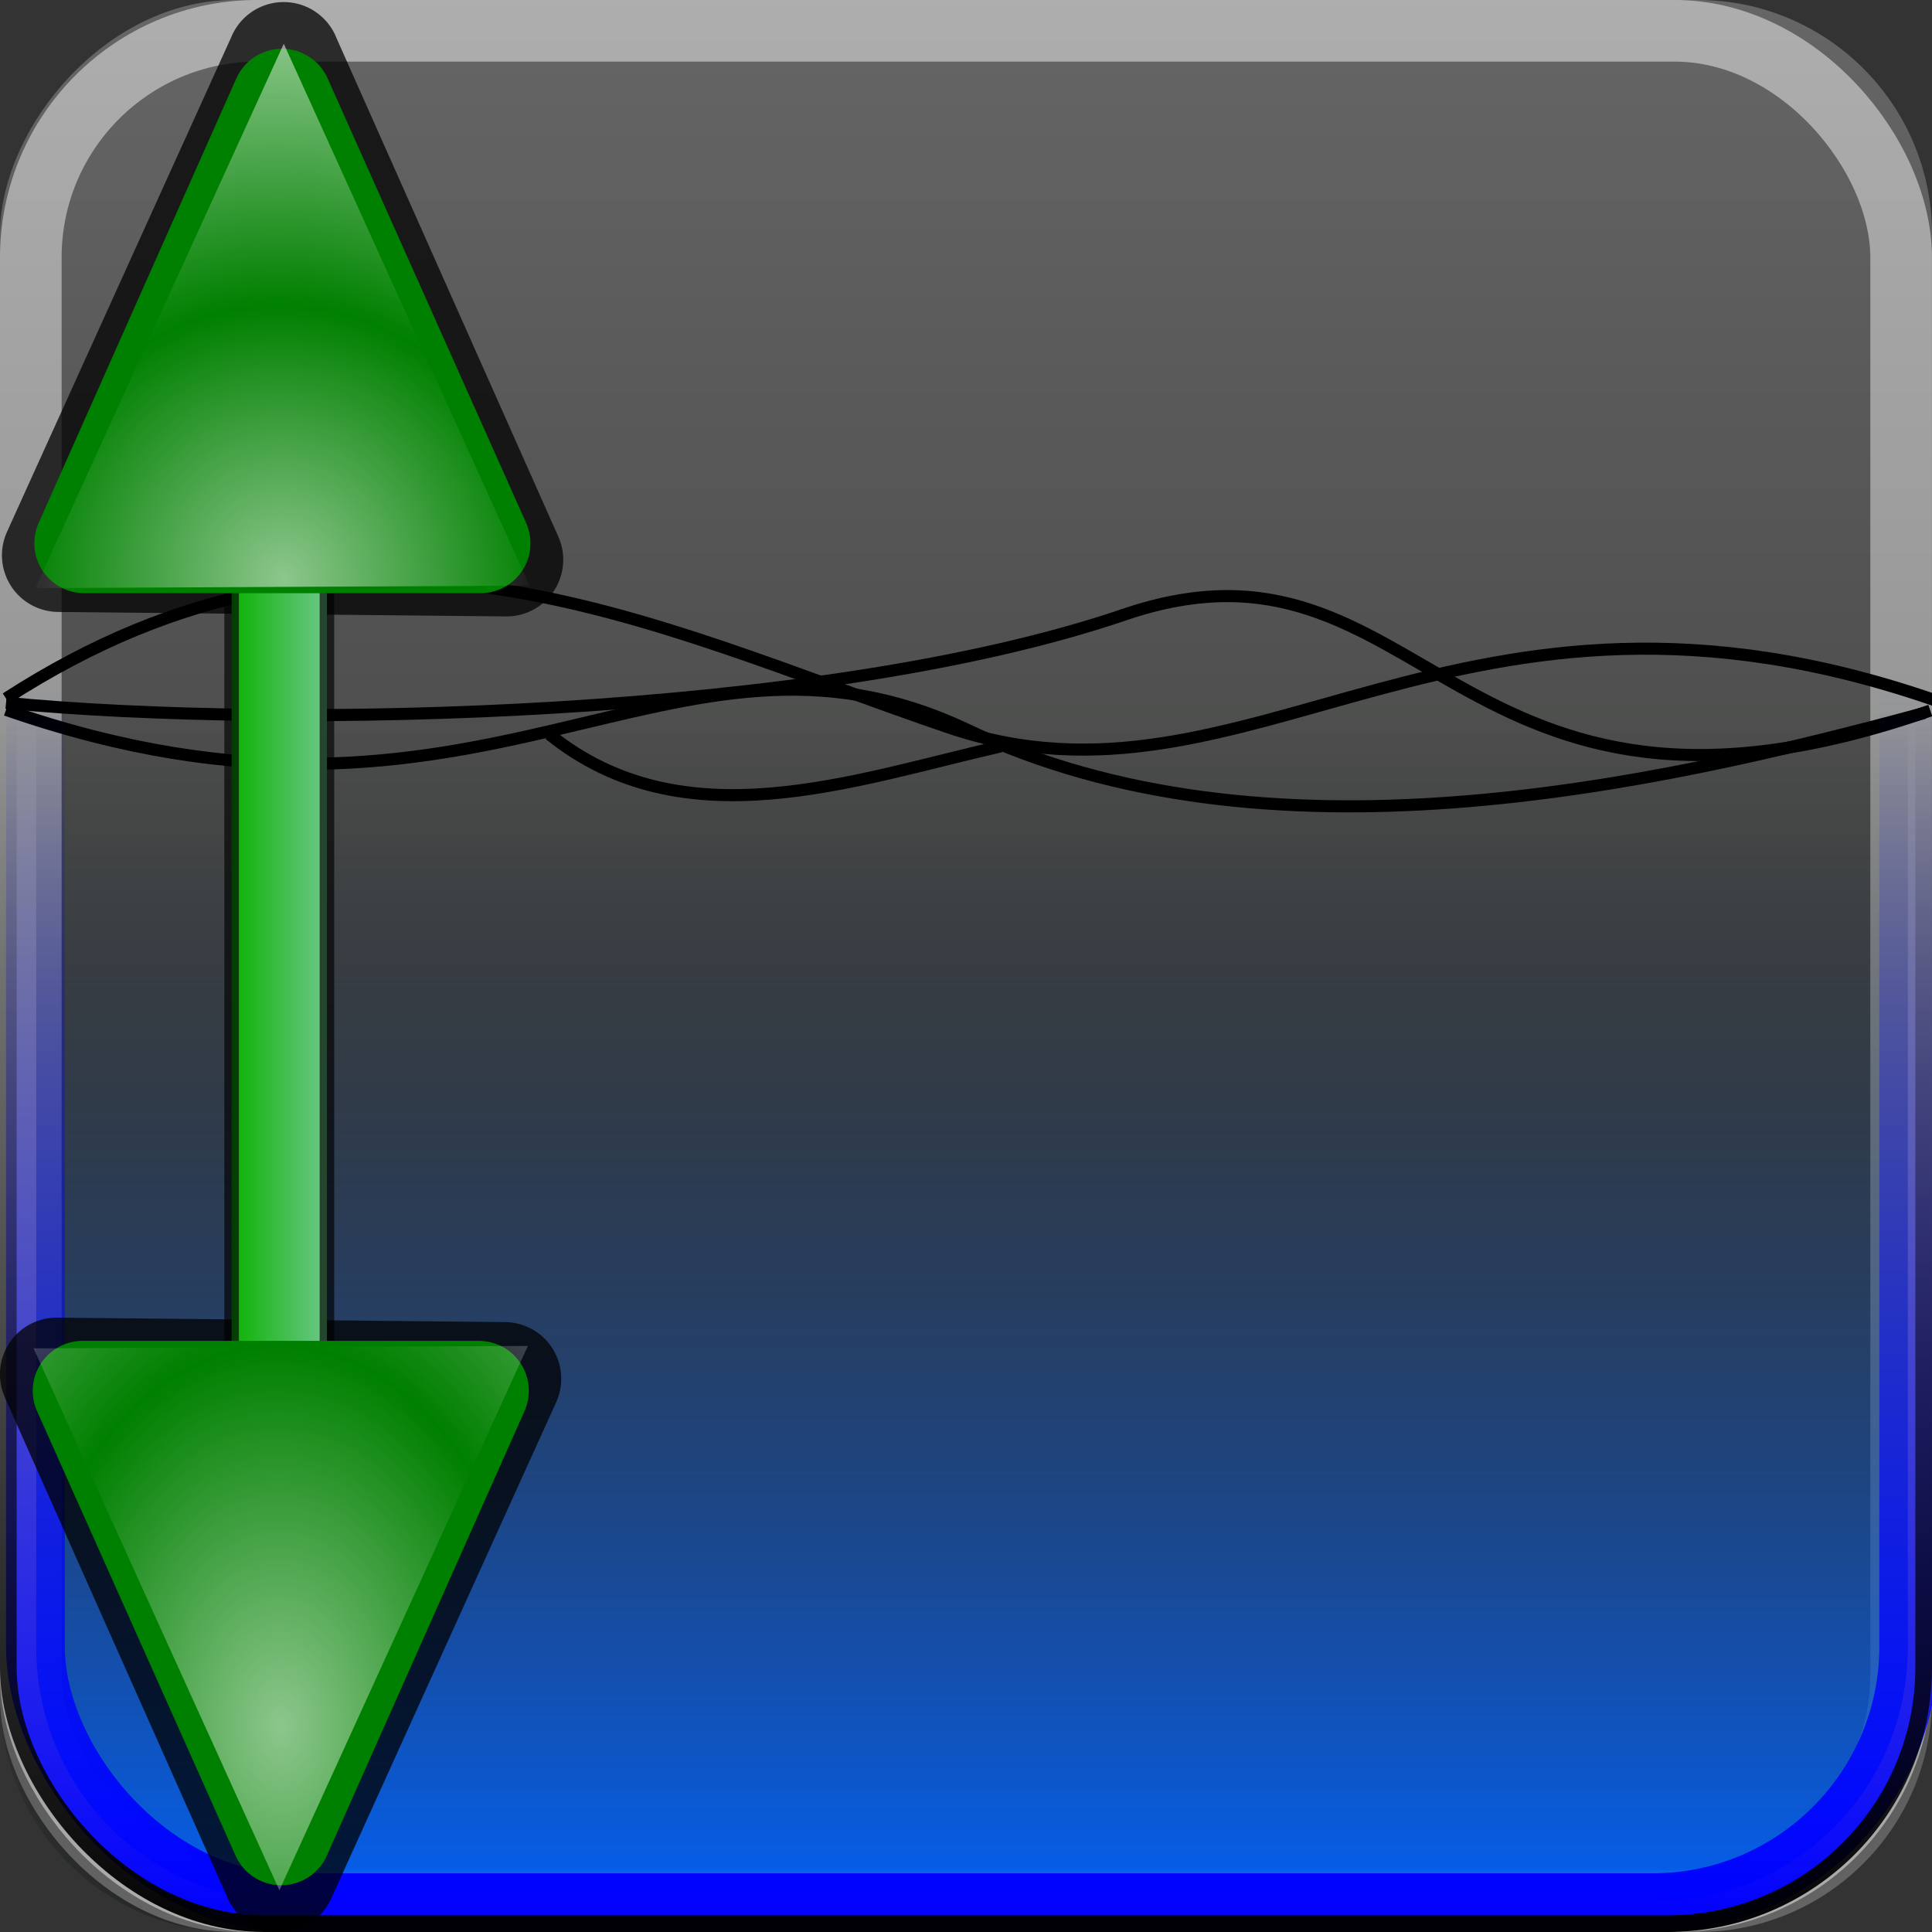 <?xml version="1.0" encoding="UTF-8" standalone="no"?>
<!-- Created with Inkscape (http://www.inkscape.org/) -->

<svg
   xmlns:dc="http://purl.org/dc/elements/1.1/"
   xmlns:cc="http://creativecommons.org/ns#"
   xmlns:rdf="http://www.w3.org/1999/02/22-rdf-syntax-ns#"
   xmlns:svg="http://www.w3.org/2000/svg"
   xmlns="http://www.w3.org/2000/svg"
   xmlns:xlink="http://www.w3.org/1999/xlink"
   xmlns:sodipodi="http://sodipodi.sourceforge.net/DTD/sodipodi-0.dtd"
   xmlns:inkscape="http://www.inkscape.org/namespaces/inkscape"
   width="32"
   height="32"
   id="svg3408"
   sodipodi:version="0.32"
   inkscape:version="0.47 r22583"
   version="1.0"
   sodipodi:docname="tide.svg"
   inkscape:output_extension="org.inkscape.output.svg.inkscape"
   inkscape:export-filename="/home/will/dev/opencpn_proj/icons/opencpn_icons/oxygen_opencpn/src/bitmaps/32x32_svg_src/current.png"
   inkscape:export-xdpi="90"
   inkscape:export-ydpi="90">
  <rect width="100%" height="100%" fill="#333333" stroke="none"/>
  <defs
     id="defs3410">
    <marker
       inkscape:stockid="Arrow2Sstart"
       orient="auto"
       refY="0"
       refX="0"
       id="Arrow2Sstart"
       style="overflow:visible">
      <path
         id="path3998"
         style="font-size:12px;fill-rule:evenodd;stroke-width:0.625;stroke-linejoin:round"
         d="M 8.719,4.034 -2.207,0.016 8.719,-4.002 c -1.745,2.372 -1.735,5.617 -6e-7,8.035 z"
         transform="matrix(0.3,0,0,0.3,-0.69,0)" />
    </marker>
    <marker
       inkscape:stockid="Arrow2Mend"
       orient="auto"
       refY="0"
       refX="0"
       id="Arrow2Mend"
       style="overflow:visible">
      <path
         id="path3995"
         style="font-size:12px;fill-rule:evenodd;stroke-width:0.625;stroke-linejoin:round"
         d="M 8.719,4.034 -2.207,0.016 8.719,-4.002 c -1.745,2.372 -1.735,5.617 -6e-7,8.035 z"
         transform="scale(-0.6,-0.6)" />
    </marker>
    <marker
       inkscape:stockid="Arrow2Send"
       orient="auto"
       refY="0"
       refX="0"
       id="Arrow2Send"
       style="overflow:visible">
      <path
         id="path4001"
         style="font-size:12px;fill-rule:evenodd;stroke-width:0.625;stroke-linejoin:round"
         d="M 8.719,4.034 -2.207,0.016 8.719,-4.002 c -1.745,2.372 -1.735,5.617 -6e-7,8.035 z"
         transform="matrix(-0.3,0,0,-0.3,0.69,0)" />
    </marker>
    <marker
       inkscape:stockid="Arrow1Lend"
       orient="auto"
       refY="0"
       refX="0"
       id="Arrow1Lend"
       style="overflow:visible">
      <path
         id="path3971"
         d="M 0,0 5,-5 -12.5,0 5,5 0,0 z"
         style="fill-rule:evenodd;stroke:#000000;stroke-width:1pt;marker-start:none"
         transform="matrix(-0.8,0,0,-0.8,-10,0)" />
    </marker>
    <linearGradient
       id="linearGradient3906">
      <stop
         style="stop-color:#0f00ff;stop-opacity:1;"
         offset="0"
         id="stop3908" />
      <stop
         style="stop-color:#b0b4ff;stop-opacity:1;"
         offset="1"
         id="stop3910" />
    </linearGradient>
    <linearGradient
       inkscape:collect="always"
       id="linearGradient3220">
      <stop
         style="stop-color:#ffffff;stop-opacity:1;"
         offset="0"
         id="stop3222" />
      <stop
         style="stop-color:#ffffff;stop-opacity:0;"
         offset="1"
         id="stop3224" />
    </linearGradient>
    <linearGradient
       id="linearGradient3201">
      <stop
         id="stop3203"
         offset="0"
         style="stop-color:#fbaeff;stop-opacity:1;" />
      <stop
         id="stop3205"
         offset="1"
         style="stop-color:#ffd7d7;stop-opacity:1;" />
    </linearGradient>
    <linearGradient
       id="linearGradient3195">
      <stop
         id="stop3197"
         offset="0"
         style="stop-color:#4ccb4a;stop-opacity:1;" />
      <stop
         style="stop-color:#baf3e3;stop-opacity:1;"
         offset="1"
         id="stop3186" />
    </linearGradient>
    <inkscape:perspective
       sodipodi:type="inkscape:persp3d"
       inkscape:vp_x="0 : 64 : 1"
       inkscape:vp_y="0 : 1000 : 0"
       inkscape:vp_z="128 : 64 : 1"
       inkscape:persp3d-origin="64 : 42.666667 : 1"
       id="perspective28" />
    <linearGradient
       id="linearGradient6310">
      <stop
         style="stop-color:#b900c4;stop-opacity:1;"
         offset="0"
         id="stop6312" />
      <stop
         style="stop-color:#ae4300;stop-opacity:1;"
         offset="1"
         id="stop6314" />
    </linearGradient>
    <linearGradient
       id="linearGradient3051">
      <stop
         style="stop-color:#000000;stop-opacity:1;"
         offset="0"
         id="stop3053" />
      <stop
         id="stop3184"
         offset="1"
         style="stop-color:#000000;stop-opacity:0;" />
    </linearGradient>
    <linearGradient
       inkscape:collect="always"
       xlink:href="#linearGradient3220"
       id="linearGradient3226"
       x1="92.705"
       y1="8.803"
       x2="120"
       y2="76"
       gradientUnits="userSpaceOnUse"
       gradientTransform="translate(15.75,-12)" />
    <inkscape:perspective
       id="perspective2857"
       inkscape:persp3d-origin="0.5 : 0.33333333 : 1"
       inkscape:vp_z="1 : 0.5 : 1"
       inkscape:vp_y="0 : 1000 : 0"
       inkscape:vp_x="0 : 0.5 : 1"
       sodipodi:type="inkscape:persp3d" />
    <inkscape:perspective
       id="perspective2883"
       inkscape:persp3d-origin="0.5 : 0.33333333 : 1"
       inkscape:vp_z="1 : 0.5 : 1"
       inkscape:vp_y="0 : 1000 : 0"
       inkscape:vp_x="0 : 0.5 : 1"
       sodipodi:type="inkscape:persp3d" />
    <inkscape:perspective
       id="perspective2921"
       inkscape:persp3d-origin="0.5 : 0.33333333 : 1"
       inkscape:vp_z="1 : 0.5 : 1"
       inkscape:vp_y="0 : 1000 : 0"
       inkscape:vp_x="0 : 0.5 : 1"
       sodipodi:type="inkscape:persp3d" />
    <inkscape:perspective
       id="perspective2955"
       inkscape:persp3d-origin="0.5 : 0.33333333 : 1"
       inkscape:vp_z="1 : 0.5 : 1"
       inkscape:vp_y="0 : 1000 : 0"
       inkscape:vp_x="0 : 0.5 : 1"
       sodipodi:type="inkscape:persp3d" />
    <inkscape:perspective
       id="perspective2989"
       inkscape:persp3d-origin="0.5 : 0.33333333 : 1"
       inkscape:vp_z="1 : 0.5 : 1"
       inkscape:vp_y="0 : 1000 : 0"
       inkscape:vp_x="0 : 0.5 : 1"
       sodipodi:type="inkscape:persp3d" />
    <inkscape:perspective
       id="perspective3023"
       inkscape:persp3d-origin="0.5 : 0.33333333 : 1"
       inkscape:vp_z="1 : 0.5 : 1"
       inkscape:vp_y="0 : 1000 : 0"
       inkscape:vp_x="0 : 0.5 : 1"
       sodipodi:type="inkscape:persp3d" />
    <inkscape:perspective
       id="perspective3057"
       inkscape:persp3d-origin="0.5 : 0.33333333 : 1"
       inkscape:vp_z="1 : 0.5 : 1"
       inkscape:vp_y="0 : 1000 : 0"
       inkscape:vp_x="0 : 0.5 : 1"
       sodipodi:type="inkscape:persp3d" />
    <inkscape:perspective
       id="perspective3091"
       inkscape:persp3d-origin="0.5 : 0.33333333 : 1"
       inkscape:vp_z="1 : 0.5 : 1"
       inkscape:vp_y="0 : 1000 : 0"
       inkscape:vp_x="0 : 0.5 : 1"
       sodipodi:type="inkscape:persp3d" />
    <linearGradient
       inkscape:collect="always"
       xlink:href="#linearGradient3906"
       id="linearGradient3912"
       x1="-1.366"
       y1="58"
       x2="129.368"
       y2="58"
       gradientUnits="userSpaceOnUse" />
    <inkscape:perspective
       id="perspective3924"
       inkscape:persp3d-origin="0.5 : 0.33333333 : 1"
       inkscape:vp_z="1 : 0.5 : 1"
       inkscape:vp_y="0 : 1000 : 0"
       inkscape:vp_x="0 : 0.5 : 1"
       sodipodi:type="inkscape:persp3d" />
    <inkscape:perspective
       id="perspective3472"
       inkscape:persp3d-origin="0.5 : 0.33333333 : 1"
       inkscape:vp_z="1 : 0.5 : 1"
       inkscape:vp_y="0 : 1000 : 0"
       inkscape:vp_x="0 : 0.5 : 1"
       sodipodi:type="inkscape:persp3d" />
    <radialGradient
       r="5.324"
       fy="16.091"
       fx="10.857"
       cy="16.091"
       cx="10.857"
       spreadMethod="reflect"
       gradientTransform="matrix(-0.801,0.021,0.038,0.838,58.64,-23.135)"
       gradientUnits="userSpaceOnUse"
       id="radialGradient5019"
       xlink:href="#linearGradient10711-6-7-5"
       inkscape:collect="always" />
    <linearGradient
       id="linearGradient10711-6-7-5">
      <stop
         style="stop-color:#ffffff;stop-opacity:1;"
         offset="0"
         id="stop10713-8-0-2" />
      <stop
         style="stop-color:#ffffff;stop-opacity:0;"
         offset="1"
         id="stop10715-9-1-0" />
    </linearGradient>
    <inkscape:perspective
       id="perspective5029"
       inkscape:persp3d-origin="0.5 : 0.33333333 : 1"
       inkscape:vp_z="1 : 0.5 : 1"
       inkscape:vp_y="0 : 1000 : 0"
       inkscape:vp_x="0 : 0.5 : 1"
       sodipodi:type="inkscape:persp3d" />
    <radialGradient
       r="5.324"
       fy="16.091"
       fx="10.857"
       cy="16.091"
       cx="10.857"
       spreadMethod="reflect"
       gradientTransform="matrix(-0.801,0.021,0.038,0.838,58.64,-23.135)"
       gradientUnits="userSpaceOnUse"
       id="radialGradient3484-8"
       xlink:href="#linearGradient10711-6-7-5-5"
       inkscape:collect="always" />
    <linearGradient
       id="linearGradient10711-6-7-5-5">
      <stop
         style="stop-color:#ffffff;stop-opacity:1;"
         offset="0"
         id="stop10713-8-0-2-8" />
      <stop
         style="stop-color:#ffffff;stop-opacity:0;"
         offset="1"
         id="stop10715-9-1-0-4" />
    </linearGradient>
    <inkscape:perspective
       id="perspective5086"
       inkscape:persp3d-origin="0.5 : 0.33333333 : 1"
       inkscape:vp_z="1 : 0.5 : 1"
       inkscape:vp_y="0 : 1000 : 0"
       inkscape:vp_x="0 : 0.5 : 1"
       sodipodi:type="inkscape:persp3d" />
    <radialGradient
       r="5.324"
       fy="16.091"
       fx="10.857"
       cy="16.091"
       cx="10.857"
       spreadMethod="reflect"
       gradientTransform="matrix(-0.801,0.021,0.038,0.838,58.64,-23.135)"
       gradientUnits="userSpaceOnUse"
       id="radialGradient5041-3"
       xlink:href="#linearGradient10711-6-7-5-5-0"
       inkscape:collect="always" />
    <linearGradient
       id="linearGradient10711-6-7-5-5-0">
      <stop
         style="stop-color:#ffffff;stop-opacity:1;"
         offset="0"
         id="stop10713-8-0-2-8-2" />
      <stop
         style="stop-color:#ffffff;stop-opacity:0;"
         offset="1"
         id="stop10715-9-1-0-4-0" />
    </linearGradient>
    <inkscape:perspective
       id="perspective5133"
       inkscape:persp3d-origin="0.5 : 0.33333333 : 1"
       inkscape:vp_z="1 : 0.5 : 1"
       inkscape:vp_y="0 : 1000 : 0"
       inkscape:vp_x="0 : 0.5 : 1"
       sodipodi:type="inkscape:persp3d" />
    <radialGradient
       r="5.324"
       fy="16.091"
       fx="10.857"
       cy="16.091"
       cx="10.857"
       spreadMethod="reflect"
       gradientTransform="matrix(-0.801,0.021,0.038,0.838,58.64,-23.135)"
       gradientUnits="userSpaceOnUse"
       id="radialGradient5098-7"
       xlink:href="#linearGradient10711-6-7-5-5-0-5"
       inkscape:collect="always" />
    <linearGradient
       id="linearGradient10711-6-7-5-5-0-5">
      <stop
         style="stop-color:#ffffff;stop-opacity:1;"
         offset="0"
         id="stop10713-8-0-2-8-2-7" />
      <stop
         style="stop-color:#ffffff;stop-opacity:0;"
         offset="1"
         id="stop10715-9-1-0-4-0-8" />
    </linearGradient>
    <linearGradient
       inkscape:collect="always"
       xlink:href="#linearGradient3906"
       id="linearGradient5199"
       gradientUnits="userSpaceOnUse"
       x1="-1.366"
       y1="58"
       x2="129.368"
       y2="58" />
    <linearGradient
       inkscape:collect="always"
       xlink:href="#linearGradient3906"
       id="linearGradient5209"
       gradientUnits="userSpaceOnUse"
       x1="-1.366"
       y1="58"
       x2="129.368"
       y2="58" />
    <linearGradient
       inkscape:collect="always"
       xlink:href="#linearGradient3906"
       id="linearGradient5219"
       gradientUnits="userSpaceOnUse"
       x1="-1.366"
       y1="58"
       x2="129.368"
       y2="58" />
    <linearGradient
       inkscape:collect="always"
       xlink:href="#linearGradient3906"
       id="linearGradient5261"
       gradientUnits="userSpaceOnUse"
       x1="-1.366"
       y1="58"
       x2="129.368"
       y2="58" />
    <linearGradient
       inkscape:collect="always"
       xlink:href="#linearGradient3906"
       id="linearGradient5271"
       gradientUnits="userSpaceOnUse"
       x1="-1.366"
       y1="58"
       x2="129.368"
       y2="58" />
    <linearGradient
       inkscape:collect="always"
       xlink:href="#linearGradient3906"
       id="linearGradient5281"
       gradientUnits="userSpaceOnUse"
       x1="-1.366"
       y1="58"
       x2="129.368"
       y2="58" />
    <linearGradient
       inkscape:collect="always"
       xlink:href="#linearGradient3906"
       id="linearGradient5283"
       gradientUnits="userSpaceOnUse"
       x1="-1.366"
       y1="58"
       x2="129.368"
       y2="58" />
    <radialGradient
       inkscape:collect="always"
       xlink:href="#linearGradient10711-6-7-5-5-0-5"
       id="radialGradient5322"
       gradientUnits="userSpaceOnUse"
       gradientTransform="matrix(-0.811,-0.022,-4.4914814e-8,1.183,13.502,100.161)"
       spreadMethod="reflect"
       cx="10.791"
       cy="20.856"
       fx="10.791"
       fy="20.856"
       r="5.324" />
    <linearGradient
       inkscape:collect="always"
       xlink:href="#linearGradient3051"
       id="linearGradient5330"
       gradientUnits="userSpaceOnUse"
       gradientTransform="matrix(0.241,0,0,0.241,-21.588,95.25)"
       x1="105.75"
       y1="64.75"
       x2="112.75"
       y2="64.75" />
    <radialGradient
       inkscape:collect="always"
       xlink:href="#linearGradient10711-6-7-5-5-0"
       id="radialGradient5341"
       gradientUnits="userSpaceOnUse"
       gradientTransform="matrix(-0.811,0.021,0.038,0.849,12.993,91.7)"
       spreadMethod="reflect"
       cx="10.857"
       cy="16.091"
       fx="10.857"
       fy="16.091"
       r="5.324" />
    <linearGradient
       inkscape:collect="always"
       xlink:href="#linearGradient3906"
       id="linearGradient5407"
       gradientUnits="userSpaceOnUse"
       x1="-1.366"
       y1="58"
       x2="129.368"
       y2="58" />
    <linearGradient
       inkscape:collect="always"
       xlink:href="#linearGradient3906"
       id="linearGradient5417"
       gradientUnits="userSpaceOnUse"
       x1="-1.366"
       y1="58"
       x2="129.368"
       y2="58" />
    <linearGradient
       inkscape:collect="always"
       xlink:href="#linearGradient3906"
       id="linearGradient5419"
       gradientUnits="userSpaceOnUse"
       x1="-1.366"
       y1="58"
       x2="129.368"
       y2="58" />
    <linearGradient
       inkscape:collect="always"
       xlink:href="#linearGradient3906"
       id="linearGradient5453"
       gradientUnits="userSpaceOnUse"
       x1="-1.366"
       y1="58"
       x2="129.368"
       y2="58" />
    <linearGradient
       inkscape:collect="always"
       xlink:href="#linearGradient3906"
       id="linearGradient5463"
       gradientUnits="userSpaceOnUse"
       x1="-1.366"
       y1="58"
       x2="129.368"
       y2="58" />
    <linearGradient
       inkscape:collect="always"
       xlink:href="#linearGradient3906"
       id="linearGradient5465"
       gradientUnits="userSpaceOnUse"
       x1="-1.366"
       y1="58"
       x2="129.368"
       y2="58" />
    <linearGradient
       inkscape:collect="always"
       xlink:href="#linearGradient3906"
       id="linearGradient5483"
       gradientUnits="userSpaceOnUse"
       x1="-1.366"
       y1="58"
       x2="129.368"
       y2="58" />
    <linearGradient
       inkscape:collect="always"
       xlink:href="#linearGradient3906"
       id="linearGradient5485"
       gradientUnits="userSpaceOnUse"
       x1="-1.366"
       y1="58"
       x2="129.368"
       y2="58" />
    <linearGradient
       inkscape:collect="always"
       xlink:href="#linearGradient3906"
       id="linearGradient5487"
       gradientUnits="userSpaceOnUse"
       x1="-1.366"
       y1="58"
       x2="129.368"
       y2="58" />
    <linearGradient
       inkscape:collect="always"
       xlink:href="#linearGradient3906"
       id="linearGradient5489"
       gradientUnits="userSpaceOnUse"
       x1="-1.366"
       y1="58"
       x2="129.368"
       y2="58" />
    <linearGradient
       inkscape:collect="always"
       xlink:href="#linearGradient3906"
       id="linearGradient5491"
       gradientUnits="userSpaceOnUse"
       x1="-1.366"
       y1="58"
       x2="129.368"
       y2="58" />
    <linearGradient
       inkscape:collect="always"
       xlink:href="#linearGradient3906"
       id="linearGradient5493"
       gradientUnits="userSpaceOnUse"
       x1="-1.366"
       y1="58"
       x2="129.368"
       y2="58" />
    <linearGradient
       inkscape:collect="always"
       xlink:href="#linearGradient3906"
       id="linearGradient5495"
       gradientUnits="userSpaceOnUse"
       x1="-1.366"
       y1="58"
       x2="129.368"
       y2="58" />
    <linearGradient
       inkscape:collect="always"
       xlink:href="#linearGradient3906"
       id="linearGradient5497"
       gradientUnits="userSpaceOnUse"
       x1="-1.366"
       y1="58"
       x2="129.368"
       y2="58" />
    <linearGradient
       inkscape:collect="always"
       xlink:href="#linearGradient3906"
       id="linearGradient5499"
       gradientUnits="userSpaceOnUse"
       x1="-1.366"
       y1="58"
       x2="129.368"
       y2="58" />
    <linearGradient
       inkscape:collect="always"
       xlink:href="#linearGradient3906"
       id="linearGradient5501"
       gradientUnits="userSpaceOnUse"
       x1="-1.366"
       y1="58"
       x2="129.368"
       y2="58" />
    <linearGradient
       inkscape:collect="always"
       xlink:href="#linearGradient3906"
       id="linearGradient5503"
       gradientUnits="userSpaceOnUse"
       x1="-1.366"
       y1="58"
       x2="129.368"
       y2="58" />
    <linearGradient
       inkscape:collect="always"
       xlink:href="#linearGradient3906"
       id="linearGradient5505"
       gradientUnits="userSpaceOnUse"
       x1="-1.366"
       y1="58"
       x2="129.368"
       y2="58" />
    <linearGradient
       inkscape:collect="always"
       xlink:href="#linearGradient3906"
       id="linearGradient5507"
       gradientUnits="userSpaceOnUse"
       x1="-1.366"
       y1="58"
       x2="129.368"
       y2="58" />
    <linearGradient
       inkscape:collect="always"
       xlink:href="#linearGradient3906"
       id="linearGradient5509"
       gradientUnits="userSpaceOnUse"
       x1="-1.366"
       y1="58"
       x2="129.368"
       y2="58" />
    <linearGradient
       inkscape:collect="always"
       xlink:href="#linearGradient3906"
       id="linearGradient5511"
       gradientUnits="userSpaceOnUse"
       x1="-1.366"
       y1="58"
       x2="129.368"
       y2="58" />
    <linearGradient
       inkscape:collect="always"
       xlink:href="#linearGradient3906"
       id="linearGradient5528"
       gradientUnits="userSpaceOnUse"
       x1="-1.366"
       y1="58"
       x2="129.368"
       y2="58" />
    <linearGradient
       inkscape:collect="always"
       xlink:href="#linearGradient3906"
       id="linearGradient5530"
       gradientUnits="userSpaceOnUse"
       x1="-1.366"
       y1="58"
       x2="129.368"
       y2="58" />
    <linearGradient
       inkscape:collect="always"
       xlink:href="#linearGradient3906"
       id="linearGradient5550"
       gradientUnits="userSpaceOnUse"
       x1="-1.366"
       y1="58"
       x2="129.368"
       y2="58" />
    <linearGradient
       inkscape:collect="always"
       xlink:href="#linearGradient3906"
       id="linearGradient5552"
       gradientUnits="userSpaceOnUse"
       x1="-1.366"
       y1="58"
       x2="129.368"
       y2="58" />
    <linearGradient
       inkscape:collect="always"
       xlink:href="#linearGradient3906"
       id="linearGradient5554"
       gradientUnits="userSpaceOnUse"
       x1="-1.366"
       y1="58"
       x2="129.368"
       y2="58" />
    <linearGradient
       inkscape:collect="always"
       xlink:href="#linearGradient3906"
       id="linearGradient5556"
       gradientUnits="userSpaceOnUse"
       x1="-1.366"
       y1="58"
       x2="129.368"
       y2="58" />
    <linearGradient
       inkscape:collect="always"
       xlink:href="#linearGradient3906"
       id="linearGradient5558"
       gradientUnits="userSpaceOnUse"
       x1="-1.366"
       y1="58"
       x2="129.368"
       y2="58" />
    <linearGradient
       inkscape:collect="always"
       xlink:href="#linearGradient3906"
       id="linearGradient5566"
       gradientUnits="userSpaceOnUse"
       x1="-1.366"
       y1="58"
       x2="129.368"
       y2="58" />
    <linearGradient
       inkscape:collect="always"
       xlink:href="#linearGradient3906"
       id="linearGradient5568"
       gradientUnits="userSpaceOnUse"
       x1="-1.366"
       y1="58"
       x2="129.368"
       y2="58" />
    <linearGradient
       inkscape:collect="always"
       xlink:href="#linearGradient3906"
       id="linearGradient5570"
       gradientUnits="userSpaceOnUse"
       x1="-1.366"
       y1="58"
       x2="129.368"
       y2="58" />
    <linearGradient
       inkscape:collect="always"
       xlink:href="#linearGradient3906"
       id="linearGradient5572"
       gradientUnits="userSpaceOnUse"
       x1="-1.366"
       y1="58"
       x2="129.368"
       y2="58" />
    <linearGradient
       inkscape:collect="always"
       xlink:href="#linearGradient3906"
       id="linearGradient5574"
       gradientUnits="userSpaceOnUse"
       x1="-1.366"
       y1="58"
       x2="129.368"
       y2="58" />
    <linearGradient
       inkscape:collect="always"
       xlink:href="#linearGradient3906"
       id="linearGradient3754"
       gradientUnits="userSpaceOnUse"
       x1="-1.366"
       y1="58"
       x2="129.368"
       y2="58" />
    <linearGradient
       inkscape:collect="always"
       xlink:href="#linearGradient3906"
       id="linearGradient3756"
       gradientUnits="userSpaceOnUse"
       x1="-1.366"
       y1="58"
       x2="129.368"
       y2="58" />
    <linearGradient
       inkscape:collect="always"
       xlink:href="#linearGradient3906"
       id="linearGradient3758"
       gradientUnits="userSpaceOnUse"
       x1="-1.366"
       y1="58"
       x2="129.368"
       y2="58" />
    <linearGradient
       inkscape:collect="always"
       xlink:href="#linearGradient3906"
       id="linearGradient3760"
       gradientUnits="userSpaceOnUse"
       x1="-1.366"
       y1="58"
       x2="129.368"
       y2="58" />
    <linearGradient
       inkscape:collect="always"
       xlink:href="#linearGradient3906"
       id="linearGradient3762"
       gradientUnits="userSpaceOnUse"
       x1="-1.366"
       y1="58"
       x2="129.368"
       y2="58" />
    <linearGradient
       inkscape:collect="always"
       xlink:href="#linearGradient3906"
       id="linearGradient3764"
       gradientUnits="userSpaceOnUse"
       x1="-1.366"
       y1="58"
       x2="129.368"
       y2="58" />
    <linearGradient
       inkscape:collect="always"
       xlink:href="#linearGradient3906"
       id="linearGradient3766"
       gradientUnits="userSpaceOnUse"
       x1="-1.366"
       y1="58"
       x2="129.368"
       y2="58" />
    <linearGradient
       inkscape:collect="always"
       xlink:href="#linearGradient3906"
       id="linearGradient3768"
       gradientUnits="userSpaceOnUse"
       x1="-1.366"
       y1="58"
       x2="129.368"
       y2="58" />
    <linearGradient
       inkscape:collect="always"
       xlink:href="#linearGradient3906"
       id="linearGradient3770"
       gradientUnits="userSpaceOnUse"
       x1="-1.366"
       y1="58"
       x2="129.368"
       y2="58" />
    <linearGradient
       inkscape:collect="always"
       xlink:href="#linearGradient3906"
       id="linearGradient3772"
       gradientUnits="userSpaceOnUse"
       x1="-1.366"
       y1="58"
       x2="129.368"
       y2="58" />
    <linearGradient
       inkscape:collect="always"
       xlink:href="#linearGradient3906"
       id="linearGradient3774"
       gradientUnits="userSpaceOnUse"
       x1="-1.366"
       y1="58"
       x2="129.368"
       y2="58" />
    <linearGradient
       inkscape:collect="always"
       xlink:href="#linearGradient3906"
       id="linearGradient3776"
       gradientUnits="userSpaceOnUse"
       x1="-1.366"
       y1="58"
       x2="129.368"
       y2="58" />
    <linearGradient
       inkscape:collect="always"
       xlink:href="#linearGradient3906"
       id="linearGradient3778"
       gradientUnits="userSpaceOnUse"
       x1="-1.366"
       y1="58"
       x2="129.368"
       y2="58" />
    <linearGradient
       inkscape:collect="always"
       xlink:href="#linearGradient3906"
       id="linearGradient3780"
       gradientUnits="userSpaceOnUse"
       x1="-1.366"
       y1="58"
       x2="129.368"
       y2="58" />
    <linearGradient
       inkscape:collect="always"
       xlink:href="#linearGradient3906"
       id="linearGradient3782"
       gradientUnits="userSpaceOnUse"
       x1="-1.366"
       y1="58"
       x2="129.368"
       y2="58" />
    <linearGradient
       inkscape:collect="always"
       xlink:href="#linearGradient3906"
       id="linearGradient3784"
       gradientUnits="userSpaceOnUse"
       x1="-1.366"
       y1="58"
       x2="129.368"
       y2="58" />
    <linearGradient
       inkscape:collect="always"
       xlink:href="#linearGradient3906"
       id="linearGradient3786"
       gradientUnits="userSpaceOnUse"
       x1="-1.366"
       y1="58"
       x2="129.368"
       y2="58" />
    <linearGradient
       inkscape:collect="always"
       xlink:href="#linearGradient3906"
       id="linearGradient3808"
       gradientUnits="userSpaceOnUse"
       x1="-1.366"
       y1="58"
       x2="129.368"
       y2="58" />
    <linearGradient
       inkscape:collect="always"
       xlink:href="#linearGradient3906"
       id="linearGradient3812"
       gradientUnits="userSpaceOnUse"
       x1="-1.366"
       y1="58"
       x2="129.368"
       y2="58" />
    <linearGradient
       inkscape:collect="always"
       xlink:href="#linearGradient3906"
       id="linearGradient3822"
       gradientUnits="userSpaceOnUse"
       x1="-1.366"
       y1="58"
       x2="129.368"
       y2="58" />
    <linearGradient
       inkscape:collect="always"
       xlink:href="#linearGradient3906"
       id="linearGradient3832"
       gradientUnits="userSpaceOnUse"
       x1="-1.366"
       y1="58"
       x2="129.368"
       y2="58" />
    <linearGradient
       inkscape:collect="always"
       xlink:href="#linearGradient3906"
       id="linearGradient3834"
       gradientUnits="userSpaceOnUse"
       x1="-1.366"
       y1="58"
       x2="129.368"
       y2="58" />
    <linearGradient
       inkscape:collect="always"
       xlink:href="#linearGradient3906"
       id="linearGradient2988"
       gradientUnits="userSpaceOnUse"
       x1="-1.366"
       y1="58"
       x2="129.368"
       y2="58" />
    <linearGradient
       inkscape:collect="always"
       xlink:href="#linearGradient3906"
       id="linearGradient2990"
       gradientUnits="userSpaceOnUse"
       x1="-1.366"
       y1="58"
       x2="129.368"
       y2="58" />
    <linearGradient
       inkscape:collect="always"
       xlink:href="#linearGradient3906"
       id="linearGradient2992"
       gradientUnits="userSpaceOnUse"
       x1="-1.366"
       y1="58"
       x2="129.368"
       y2="58" />
    <linearGradient
       inkscape:collect="always"
       xlink:href="#linearGradient3906"
       id="linearGradient2994"
       gradientUnits="userSpaceOnUse"
       x1="-1.366"
       y1="58"
       x2="129.368"
       y2="58" />
    <linearGradient
       inkscape:collect="always"
       xlink:href="#linearGradient3906"
       id="linearGradient2996"
       gradientUnits="userSpaceOnUse"
       x1="-1.366"
       y1="58"
       x2="129.368"
       y2="58" />
    <linearGradient
       inkscape:collect="always"
       xlink:href="#linearGradient3906"
       id="linearGradient2998"
       gradientUnits="userSpaceOnUse"
       x1="-1.366"
       y1="58"
       x2="129.368"
       y2="58" />
    <linearGradient
       inkscape:collect="always"
       xlink:href="#linearGradient3906"
       id="linearGradient3000"
       gradientUnits="userSpaceOnUse"
       x1="-1.366"
       y1="58"
       x2="129.368"
       y2="58" />
    <linearGradient
       inkscape:collect="always"
       xlink:href="#linearGradient3906"
       id="linearGradient3002"
       gradientUnits="userSpaceOnUse"
       x1="-1.366"
       y1="58"
       x2="129.368"
       y2="58" />
    <linearGradient
       inkscape:collect="always"
       xlink:href="#linearGradient3906"
       id="linearGradient3004"
       gradientUnits="userSpaceOnUse"
       x1="-1.366"
       y1="58"
       x2="129.368"
       y2="58" />
    <linearGradient
       inkscape:collect="always"
       xlink:href="#linearGradient3906"
       id="linearGradient3006"
       gradientUnits="userSpaceOnUse"
       x1="-1.366"
       y1="58"
       x2="129.368"
       y2="58" />
    <linearGradient
       inkscape:collect="always"
       xlink:href="#linearGradient3906"
       id="linearGradient3008"
       gradientUnits="userSpaceOnUse"
       x1="-1.366"
       y1="58"
       x2="129.368"
       y2="58" />
    <linearGradient
       inkscape:collect="always"
       xlink:href="#linearGradient3906"
       id="linearGradient3010"
       gradientUnits="userSpaceOnUse"
       x1="-1.366"
       y1="58"
       x2="129.368"
       y2="58" />
    <linearGradient
       inkscape:collect="always"
       xlink:href="#linearGradient3906"
       id="linearGradient3012"
       gradientUnits="userSpaceOnUse"
       x1="-1.366"
       y1="58"
       x2="129.368"
       y2="58" />
    <linearGradient
       inkscape:collect="always"
       xlink:href="#linearGradient3906"
       id="linearGradient3014"
       gradientUnits="userSpaceOnUse"
       x1="-1.366"
       y1="58"
       x2="129.368"
       y2="58" />
    <linearGradient
       inkscape:collect="always"
       xlink:href="#linearGradient3906"
       id="linearGradient3016"
       gradientUnits="userSpaceOnUse"
       x1="-1.366"
       y1="58"
       x2="129.368"
       y2="58" />
    <linearGradient
       gradientUnits="userSpaceOnUse"
       y2="104.25"
       x2="19"
       y1="128"
       x1="18.75"
       id="linearGradient4106"
       xlink:href="#linearGradient4100"
       inkscape:collect="always" />
    <inkscape:perspective
       sodipodi:type="inkscape:persp3d"
       inkscape:vp_x="0 : 0.5 : 1"
       inkscape:vp_y="0 : 1000 : 0"
       inkscape:vp_z="1 : 0.5 : 1"
       inkscape:persp3d-origin="0.5 : 0.33333333 : 1"
       id="perspective4064" />
    <linearGradient
       gradientTransform="translate(0,96)"
       gradientUnits="userSpaceOnUse"
       y2="8.515"
       x2="16.856"
       y1="32.239"
       x1="16.908"
       id="linearGradient4052"
       xlink:href="#linearGradient4046"
       inkscape:collect="always" />
    <inkscape:perspective
       sodipodi:type="inkscape:persp3d"
       inkscape:vp_x="0 : 0.5 : 1"
       inkscape:vp_y="0 : 1000 : 0"
       inkscape:vp_z="1 : 0.5 : 1"
       inkscape:persp3d-origin="0.5 : 0.33333333 : 1"
       id="perspective4020" />
    <inkscape:perspective
       sodipodi:type="inkscape:persp3d"
       inkscape:vp_x="0 : 0.5 : 1"
       inkscape:vp_y="0 : 1000 : 0"
       inkscape:vp_z="1 : 0.5 : 1"
       inkscape:persp3d-origin="0.5 : 0.33333333 : 1"
       id="perspective3998" />
    <inkscape:perspective
       sodipodi:type="inkscape:persp3d"
       inkscape:vp_x="0 : 0.5 : 1"
       inkscape:vp_y="0 : 1000 : 0"
       inkscape:vp_z="1 : 0.5 : 1"
       inkscape:persp3d-origin="0.5 : 0.33333333 : 1"
       id="perspective3976" />
    <inkscape:perspective
       sodipodi:type="inkscape:persp3d"
       inkscape:vp_x="0 : 0.5 : 1"
       inkscape:vp_y="0 : 1000 : 0"
       inkscape:vp_z="1 : 0.5 : 1"
       inkscape:persp3d-origin="0.5 : 0.33333333 : 1"
       id="perspective3962" />
    <inkscape:perspective
       sodipodi:type="inkscape:persp3d"
       inkscape:vp_x="0 : 0.5 : 1"
       inkscape:vp_y="0 : 1000 : 0"
       inkscape:vp_z="1 : 0.5 : 1"
       inkscape:persp3d-origin="0.5 : 0.33333333 : 1"
       id="perspective3920" />
    <inkscape:perspective
       sodipodi:type="inkscape:persp3d"
       inkscape:vp_x="0 : 0.5 : 1"
       inkscape:vp_y="0 : 1000 : 0"
       inkscape:vp_z="1 : 0.5 : 1"
       inkscape:persp3d-origin="0.5 : 0.33333333 : 1"
       id="perspective3078" />
    <linearGradient
       y2="58"
       x2="129.368"
       y1="58"
       x1="-1.366"
       gradientUnits="userSpaceOnUse"
       id="linearGradient3068"
       xlink:href="#linearGradient3906-6"
       inkscape:collect="always" />
    <linearGradient
       y2="58"
       x2="129.368"
       y1="58"
       x1="-1.366"
       gradientUnits="userSpaceOnUse"
       id="linearGradient3066"
       xlink:href="#linearGradient3906-6"
       inkscape:collect="always" />
    <linearGradient
       y2="58"
       x2="129.368"
       y1="58"
       x1="-1.366"
       gradientUnits="userSpaceOnUse"
       id="linearGradient3064"
       xlink:href="#linearGradient3906-6"
       inkscape:collect="always" />
    <linearGradient
       y2="58"
       x2="129.368"
       y1="58"
       x1="-1.366"
       gradientUnits="userSpaceOnUse"
       id="linearGradient3062"
       xlink:href="#linearGradient3906-6"
       inkscape:collect="always" />
    <linearGradient
       y2="58"
       x2="129.368"
       y1="58"
       x1="-1.366"
       gradientUnits="userSpaceOnUse"
       id="linearGradient3060"
       xlink:href="#linearGradient3906-6"
       inkscape:collect="always" />
    <linearGradient
       y2="58"
       x2="129.368"
       y1="58"
       x1="-1.366"
       gradientUnits="userSpaceOnUse"
       id="linearGradient3058"
       xlink:href="#linearGradient3906-6"
       inkscape:collect="always" />
    <linearGradient
       y2="58"
       x2="129.368"
       y1="58"
       x1="-1.366"
       gradientUnits="userSpaceOnUse"
       id="linearGradient3056"
       xlink:href="#linearGradient3906-6"
       inkscape:collect="always" />
    <linearGradient
       y2="58"
       x2="129.368"
       y1="58"
       x1="-1.366"
       gradientUnits="userSpaceOnUse"
       id="linearGradient3054"
       xlink:href="#linearGradient3906-6"
       inkscape:collect="always" />
    <linearGradient
       y2="58"
       x2="129.368"
       y1="58"
       x1="-1.366"
       gradientUnits="userSpaceOnUse"
       id="linearGradient3052"
       xlink:href="#linearGradient3906-6"
       inkscape:collect="always" />
    <linearGradient
       y2="58"
       x2="129.368"
       y1="58"
       x1="-1.366"
       gradientUnits="userSpaceOnUse"
       id="linearGradient3049"
       xlink:href="#linearGradient3906-6"
       inkscape:collect="always" />
    <linearGradient
       y2="58"
       x2="129.368"
       y1="58"
       x1="-1.366"
       gradientUnits="userSpaceOnUse"
       id="linearGradient3047"
       xlink:href="#linearGradient3906-6"
       inkscape:collect="always" />
    <linearGradient
       y2="58"
       x2="129.368"
       y1="58"
       x1="-1.366"
       gradientUnits="userSpaceOnUse"
       id="linearGradient3045"
       xlink:href="#linearGradient3906-6"
       inkscape:collect="always" />
    <linearGradient
       y2="58"
       x2="129.368"
       y1="58"
       x1="-1.366"
       gradientUnits="userSpaceOnUse"
       id="linearGradient3043"
       xlink:href="#linearGradient3906-6"
       inkscape:collect="always" />
    <linearGradient
       y2="58"
       x2="129.368"
       y1="58"
       x1="-1.366"
       gradientUnits="userSpaceOnUse"
       id="linearGradient3041"
       xlink:href="#linearGradient3906-6"
       inkscape:collect="always" />
    <linearGradient
       y2="58"
       x2="129.368"
       y1="58"
       x1="-1.366"
       gradientUnits="userSpaceOnUse"
       id="linearGradient3039"
       xlink:href="#linearGradient3906-6"
       inkscape:collect="always" />
    <linearGradient
       y2="58"
       x2="129.368"
       y1="58"
       x1="-1.366"
       gradientUnits="userSpaceOnUse"
       id="linearGradient3929"
       xlink:href="#linearGradient3906-6"
       inkscape:collect="always" />
    <linearGradient
       y2="58"
       x2="129.368"
       y1="58"
       x1="-1.366"
       gradientUnits="userSpaceOnUse"
       id="linearGradient3919"
       xlink:href="#linearGradient3906-6"
       inkscape:collect="always" />
    <linearGradient
       y2="58"
       x2="129.368"
       y1="58"
       x1="-1.366"
       gradientUnits="userSpaceOnUse"
       id="linearGradient3909"
       xlink:href="#linearGradient3906-6"
       inkscape:collect="always" />
    <linearGradient
       id="linearGradient10711-6-7-5-5-0-5-4">
      <stop
         id="stop10713-8-0-2-8-2-7-9"
         offset="0"
         style="stop-color:#ffffff;stop-opacity:1;" />
      <stop
         id="stop10715-9-1-0-4-0-8-0"
         offset="1"
         style="stop-color:#ffffff;stop-opacity:0;" />
    </linearGradient>
    <radialGradient
       r="5.324"
       fy="20.856"
       fx="10.791"
       cy="20.856"
       cx="10.791"
       spreadMethod="reflect"
       gradientTransform="matrix(-0.811,-0.022,-4.4914814e-8,1.183,13.502,100.161)"
       gradientUnits="userSpaceOnUse"
       id="radialGradient5526"
       xlink:href="#linearGradient10711-6-7-5-5-0-5-4"
       inkscape:collect="always" />
    <linearGradient
       id="linearGradient10711-6-7-5-5-0-1">
      <stop
         id="stop10713-8-0-2-8-2-5"
         offset="0"
         style="stop-color:#ffffff;stop-opacity:1;" />
      <stop
         id="stop10715-9-1-0-4-0-9"
         offset="1"
         style="stop-color:#ffffff;stop-opacity:0;" />
    </linearGradient>
    <linearGradient
       id="linearGradient3051-1">
      <stop
         id="stop3053-0"
         offset="0"
         style="stop-color:#09b100;stop-opacity:1;" />
      <stop
         style="stop-color:#72c990;stop-opacity:1;"
         offset="1"
         id="stop3184-6" />
    </linearGradient>
    <inkscape:perspective
       sodipodi:type="inkscape:persp3d"
       inkscape:vp_x="0 : 0.5 : 1"
       inkscape:vp_y="0 : 1000 : 0"
       inkscape:vp_z="1 : 0.5 : 1"
       inkscape:persp3d-origin="0.5 : 0.33333333 : 1"
       id="perspective2969" />
    <linearGradient
       y2="58"
       x2="129.368"
       y1="58"
       x1="-1.366"
       gradientUnits="userSpaceOnUse"
       id="linearGradient3834-0"
       xlink:href="#linearGradient3906-6"
       inkscape:collect="always" />
    <linearGradient
       y2="58"
       x2="129.368"
       y1="58"
       x1="-1.366"
       gradientUnits="userSpaceOnUse"
       id="linearGradient3832-3"
       xlink:href="#linearGradient3906-6"
       inkscape:collect="always" />
    <linearGradient
       y2="58"
       x2="129.368"
       y1="58"
       x1="-1.366"
       gradientUnits="userSpaceOnUse"
       id="linearGradient3830-0"
       xlink:href="#linearGradient3906-6"
       inkscape:collect="always" />
    <linearGradient
       y2="58"
       x2="129.368"
       y1="58"
       x1="-1.366"
       gradientUnits="userSpaceOnUse"
       id="linearGradient3828-3"
       xlink:href="#linearGradient3906-6"
       inkscape:collect="always" />
    <linearGradient
       y2="58"
       x2="129.368"
       y1="58"
       x1="-1.366"
       gradientUnits="userSpaceOnUse"
       id="linearGradient3826-4"
       xlink:href="#linearGradient3906-6"
       inkscape:collect="always" />
    <linearGradient
       y2="58"
       x2="129.368"
       y1="58"
       x1="-1.366"
       gradientUnits="userSpaceOnUse"
       id="linearGradient3824-6"
       xlink:href="#linearGradient3906-6"
       inkscape:collect="always" />
    <linearGradient
       y2="58"
       x2="129.368"
       y1="58"
       x1="-1.366"
       gradientUnits="userSpaceOnUse"
       id="linearGradient3822-7"
       xlink:href="#linearGradient3906-6"
       inkscape:collect="always" />
    <linearGradient
       y2="58"
       x2="129.368"
       y1="58"
       x1="-1.366"
       gradientUnits="userSpaceOnUse"
       id="linearGradient3820-7"
       xlink:href="#linearGradient3906-6"
       inkscape:collect="always" />
    <linearGradient
       y2="58"
       x2="129.368"
       y1="58"
       x1="-1.366"
       gradientUnits="userSpaceOnUse"
       id="linearGradient3818-9"
       xlink:href="#linearGradient3906-6"
       inkscape:collect="always" />
    <linearGradient
       y2="58"
       x2="129.368"
       y1="58"
       x1="-1.366"
       gradientUnits="userSpaceOnUse"
       id="linearGradient3816-8"
       xlink:href="#linearGradient3906-6"
       inkscape:collect="always" />
    <linearGradient
       y2="58"
       x2="129.368"
       y1="58"
       x1="-1.366"
       gradientUnits="userSpaceOnUse"
       id="linearGradient3814-8"
       xlink:href="#linearGradient3906-6"
       inkscape:collect="always" />
    <linearGradient
       y2="58"
       x2="129.368"
       y1="58"
       x1="-1.366"
       gradientUnits="userSpaceOnUse"
       id="linearGradient3812-8"
       xlink:href="#linearGradient3906-6"
       inkscape:collect="always" />
    <linearGradient
       y2="58"
       x2="129.368"
       y1="58"
       x1="-1.366"
       gradientUnits="userSpaceOnUse"
       id="linearGradient3810-4"
       xlink:href="#linearGradient3906-6"
       inkscape:collect="always" />
    <linearGradient
       y2="58"
       x2="129.368"
       y1="58"
       x1="-1.366"
       gradientUnits="userSpaceOnUse"
       id="linearGradient3808-0"
       xlink:href="#linearGradient3906-6"
       inkscape:collect="always" />
    <linearGradient
       y2="58"
       x2="129.368"
       y1="58"
       x1="-1.366"
       gradientUnits="userSpaceOnUse"
       id="linearGradient3806-6"
       xlink:href="#linearGradient3906-6"
       inkscape:collect="always" />
    <linearGradient
       y2="58"
       x2="129.368"
       y1="58"
       x1="-1.366"
       gradientUnits="userSpaceOnUse"
       id="linearGradient3804-8"
       xlink:href="#linearGradient3906-6"
       inkscape:collect="always" />
    <linearGradient
       y2="58"
       x2="129.368"
       y1="58"
       x1="-1.366"
       gradientUnits="userSpaceOnUse"
       id="linearGradient3786-3"
       xlink:href="#linearGradient3906-6"
       inkscape:collect="always" />
    <linearGradient
       y2="58"
       x2="129.368"
       y1="58"
       x1="-1.366"
       gradientUnits="userSpaceOnUse"
       id="linearGradient3784-3"
       xlink:href="#linearGradient3906-6"
       inkscape:collect="always" />
    <linearGradient
       y2="58"
       x2="129.368"
       y1="58"
       x1="-1.366"
       gradientUnits="userSpaceOnUse"
       id="linearGradient3782-3"
       xlink:href="#linearGradient3906-6"
       inkscape:collect="always" />
    <linearGradient
       y2="58"
       x2="129.368"
       y1="58"
       x1="-1.366"
       gradientUnits="userSpaceOnUse"
       id="linearGradient3780-4"
       xlink:href="#linearGradient3906-6"
       inkscape:collect="always" />
    <linearGradient
       y2="58"
       x2="129.368"
       y1="58"
       x1="-1.366"
       gradientUnits="userSpaceOnUse"
       id="linearGradient3778-6"
       xlink:href="#linearGradient3906-6"
       inkscape:collect="always" />
    <linearGradient
       y2="58"
       x2="129.368"
       y1="58"
       x1="-1.366"
       gradientUnits="userSpaceOnUse"
       id="linearGradient3776-9"
       xlink:href="#linearGradient3906-6"
       inkscape:collect="always" />
    <linearGradient
       y2="58"
       x2="129.368"
       y1="58"
       x1="-1.366"
       gradientUnits="userSpaceOnUse"
       id="linearGradient3774-8"
       xlink:href="#linearGradient3906-6"
       inkscape:collect="always" />
    <linearGradient
       y2="58"
       x2="129.368"
       y1="58"
       x1="-1.366"
       gradientUnits="userSpaceOnUse"
       id="linearGradient3772-1"
       xlink:href="#linearGradient3906-6"
       inkscape:collect="always" />
    <linearGradient
       y2="58"
       x2="129.368"
       y1="58"
       x1="-1.366"
       gradientUnits="userSpaceOnUse"
       id="linearGradient3770-3"
       xlink:href="#linearGradient3906-6"
       inkscape:collect="always" />
    <linearGradient
       y2="58"
       x2="129.368"
       y1="58"
       x1="-1.366"
       gradientUnits="userSpaceOnUse"
       id="linearGradient3768-8"
       xlink:href="#linearGradient3906-6"
       inkscape:collect="always" />
    <linearGradient
       y2="58"
       x2="129.368"
       y1="58"
       x1="-1.366"
       gradientUnits="userSpaceOnUse"
       id="linearGradient3766-8"
       xlink:href="#linearGradient3906-6"
       inkscape:collect="always" />
    <linearGradient
       y2="58"
       x2="129.368"
       y1="58"
       x1="-1.366"
       gradientUnits="userSpaceOnUse"
       id="linearGradient3764-3"
       xlink:href="#linearGradient3906-6"
       inkscape:collect="always" />
    <linearGradient
       y2="58"
       x2="129.368"
       y1="58"
       x1="-1.366"
       gradientUnits="userSpaceOnUse"
       id="linearGradient3762-5"
       xlink:href="#linearGradient3906-6"
       inkscape:collect="always" />
    <linearGradient
       y2="58"
       x2="129.368"
       y1="58"
       x1="-1.366"
       gradientUnits="userSpaceOnUse"
       id="linearGradient3760-7"
       xlink:href="#linearGradient3906-6"
       inkscape:collect="always" />
    <linearGradient
       y2="58"
       x2="129.368"
       y1="58"
       x1="-1.366"
       gradientUnits="userSpaceOnUse"
       id="linearGradient3758-9"
       xlink:href="#linearGradient3906-6"
       inkscape:collect="always" />
    <linearGradient
       y2="58"
       x2="129.368"
       y1="58"
       x1="-1.366"
       gradientUnits="userSpaceOnUse"
       id="linearGradient3756-5"
       xlink:href="#linearGradient3906-6"
       inkscape:collect="always" />
    <linearGradient
       y2="58"
       x2="129.368"
       y1="58"
       x1="-1.366"
       gradientUnits="userSpaceOnUse"
       id="linearGradient3754-8"
       xlink:href="#linearGradient3906-6"
       inkscape:collect="always" />
    <radialGradient
       r="5.324"
       fy="16.091"
       fx="10.857"
       cy="16.091"
       cx="10.857"
       spreadMethod="reflect"
       gradientTransform="matrix(-0.021,-0.811,-0.849,0.038,36.393,109.063)"
       gradientUnits="userSpaceOnUse"
       id="radialGradient3853-1"
       xlink:href="#linearGradient10711-6-7-5-5-0-6"
       inkscape:collect="always" />
    <radialGradient
       r="5.324"
       fy="20.856"
       fx="10.791"
       cy="20.856"
       cx="10.791"
       spreadMethod="reflect"
       gradientTransform="matrix(0.022,-0.811,-1.183,-4.4914814e-8,27.932,109.572)"
       gradientUnits="userSpaceOnUse"
       id="radialGradient3849-4"
       xlink:href="#linearGradient10711-6-7-5-5-0-5-8"
       inkscape:collect="always" />
    <linearGradient
       y2="58"
       x2="129.368"
       y1="58"
       x1="-1.366"
       gradientUnits="userSpaceOnUse"
       id="linearGradient5574-7"
       xlink:href="#linearGradient3906-6"
       inkscape:collect="always" />
    <linearGradient
       y2="58"
       x2="129.368"
       y1="58"
       x1="-1.366"
       gradientUnits="userSpaceOnUse"
       id="linearGradient5572-5"
       xlink:href="#linearGradient3906-6"
       inkscape:collect="always" />
    <linearGradient
       y2="58"
       x2="129.368"
       y1="58"
       x1="-1.366"
       gradientUnits="userSpaceOnUse"
       id="linearGradient5570-8"
       xlink:href="#linearGradient3906-6"
       inkscape:collect="always" />
    <linearGradient
       y2="58"
       x2="129.368"
       y1="58"
       x1="-1.366"
       gradientUnits="userSpaceOnUse"
       id="linearGradient5568-7"
       xlink:href="#linearGradient3906-6"
       inkscape:collect="always" />
    <linearGradient
       y2="58"
       x2="129.368"
       y1="58"
       x1="-1.366"
       gradientUnits="userSpaceOnUse"
       id="linearGradient5566-1"
       xlink:href="#linearGradient3906-6"
       inkscape:collect="always" />
    <linearGradient
       y2="58"
       x2="129.368"
       y1="58"
       x1="-1.366"
       gradientUnits="userSpaceOnUse"
       id="linearGradient5558-2"
       xlink:href="#linearGradient3906-6"
       inkscape:collect="always" />
    <linearGradient
       y2="58"
       x2="129.368"
       y1="58"
       x1="-1.366"
       gradientUnits="userSpaceOnUse"
       id="linearGradient5556-6"
       xlink:href="#linearGradient3906-6"
       inkscape:collect="always" />
    <linearGradient
       y2="58"
       x2="129.368"
       y1="58"
       x1="-1.366"
       gradientUnits="userSpaceOnUse"
       id="linearGradient5554-9"
       xlink:href="#linearGradient3906-6"
       inkscape:collect="always" />
    <linearGradient
       y2="58"
       x2="129.368"
       y1="58"
       x1="-1.366"
       gradientUnits="userSpaceOnUse"
       id="linearGradient5552-5"
       xlink:href="#linearGradient3906-6"
       inkscape:collect="always" />
    <linearGradient
       y2="58"
       x2="129.368"
       y1="58"
       x1="-1.366"
       gradientUnits="userSpaceOnUse"
       id="linearGradient5550-7"
       xlink:href="#linearGradient3906-6"
       inkscape:collect="always" />
    <linearGradient
       y2="58"
       x2="129.368"
       y1="58"
       x1="-1.366"
       gradientUnits="userSpaceOnUse"
       id="linearGradient5530-1"
       xlink:href="#linearGradient3906-6"
       inkscape:collect="always" />
    <linearGradient
       y2="58"
       x2="129.368"
       y1="58"
       x1="-1.366"
       gradientUnits="userSpaceOnUse"
       id="linearGradient5528-3"
       xlink:href="#linearGradient3906-6"
       inkscape:collect="always" />
    <linearGradient
       y2="58"
       x2="129.368"
       y1="58"
       x1="-1.366"
       gradientUnits="userSpaceOnUse"
       id="linearGradient5511-6"
       xlink:href="#linearGradient3906-6"
       inkscape:collect="always" />
    <linearGradient
       y2="58"
       x2="129.368"
       y1="58"
       x1="-1.366"
       gradientUnits="userSpaceOnUse"
       id="linearGradient5509-7"
       xlink:href="#linearGradient3906-6"
       inkscape:collect="always" />
    <linearGradient
       y2="58"
       x2="129.368"
       y1="58"
       x1="-1.366"
       gradientUnits="userSpaceOnUse"
       id="linearGradient5507-4"
       xlink:href="#linearGradient3906-6"
       inkscape:collect="always" />
    <linearGradient
       y2="58"
       x2="129.368"
       y1="58"
       x1="-1.366"
       gradientUnits="userSpaceOnUse"
       id="linearGradient5505-4"
       xlink:href="#linearGradient3906-6"
       inkscape:collect="always" />
    <linearGradient
       y2="58"
       x2="129.368"
       y1="58"
       x1="-1.366"
       gradientUnits="userSpaceOnUse"
       id="linearGradient5503-4"
       xlink:href="#linearGradient3906-6"
       inkscape:collect="always" />
    <linearGradient
       y2="58"
       x2="129.368"
       y1="58"
       x1="-1.366"
       gradientUnits="userSpaceOnUse"
       id="linearGradient5501-4"
       xlink:href="#linearGradient3906-6"
       inkscape:collect="always" />
    <linearGradient
       y2="58"
       x2="129.368"
       y1="58"
       x1="-1.366"
       gradientUnits="userSpaceOnUse"
       id="linearGradient5499-0"
       xlink:href="#linearGradient3906-6"
       inkscape:collect="always" />
    <linearGradient
       y2="58"
       x2="129.368"
       y1="58"
       x1="-1.366"
       gradientUnits="userSpaceOnUse"
       id="linearGradient5497-3"
       xlink:href="#linearGradient3906-6"
       inkscape:collect="always" />
    <linearGradient
       y2="58"
       x2="129.368"
       y1="58"
       x1="-1.366"
       gradientUnits="userSpaceOnUse"
       id="linearGradient5495-0"
       xlink:href="#linearGradient3906-6"
       inkscape:collect="always" />
    <linearGradient
       y2="58"
       x2="129.368"
       y1="58"
       x1="-1.366"
       gradientUnits="userSpaceOnUse"
       id="linearGradient5493-1"
       xlink:href="#linearGradient3906-6"
       inkscape:collect="always" />
    <linearGradient
       y2="58"
       x2="129.368"
       y1="58"
       x1="-1.366"
       gradientUnits="userSpaceOnUse"
       id="linearGradient5491-8"
       xlink:href="#linearGradient3906-6"
       inkscape:collect="always" />
    <linearGradient
       y2="58"
       x2="129.368"
       y1="58"
       x1="-1.366"
       gradientUnits="userSpaceOnUse"
       id="linearGradient5489-4"
       xlink:href="#linearGradient3906-6"
       inkscape:collect="always" />
    <linearGradient
       y2="58"
       x2="129.368"
       y1="58"
       x1="-1.366"
       gradientUnits="userSpaceOnUse"
       id="linearGradient5487-8"
       xlink:href="#linearGradient3906-6"
       inkscape:collect="always" />
    <linearGradient
       y2="58"
       x2="129.368"
       y1="58"
       x1="-1.366"
       gradientUnits="userSpaceOnUse"
       id="linearGradient5485-9"
       xlink:href="#linearGradient3906-6"
       inkscape:collect="always" />
    <linearGradient
       y2="58"
       x2="129.368"
       y1="58"
       x1="-1.366"
       gradientUnits="userSpaceOnUse"
       id="linearGradient5483-5"
       xlink:href="#linearGradient3906-6"
       inkscape:collect="always" />
    <linearGradient
       y2="58"
       x2="129.368"
       y1="58"
       x1="-1.366"
       gradientUnits="userSpaceOnUse"
       id="linearGradient5465-1"
       xlink:href="#linearGradient3906-6"
       inkscape:collect="always" />
    <linearGradient
       y2="58"
       x2="129.368"
       y1="58"
       x1="-1.366"
       gradientUnits="userSpaceOnUse"
       id="linearGradient5463-1"
       xlink:href="#linearGradient3906-6"
       inkscape:collect="always" />
    <linearGradient
       y2="58"
       x2="129.368"
       y1="58"
       x1="-1.366"
       gradientUnits="userSpaceOnUse"
       id="linearGradient5453-6"
       xlink:href="#linearGradient3906-6"
       inkscape:collect="always" />
    <linearGradient
       y2="58"
       x2="129.368"
       y1="58"
       x1="-1.366"
       gradientUnits="userSpaceOnUse"
       id="linearGradient5419-5"
       xlink:href="#linearGradient3906-6"
       inkscape:collect="always" />
    <linearGradient
       y2="58"
       x2="129.368"
       y1="58"
       x1="-1.366"
       gradientUnits="userSpaceOnUse"
       id="linearGradient5417-8"
       xlink:href="#linearGradient3906-6"
       inkscape:collect="always" />
    <linearGradient
       y2="58"
       x2="129.368"
       y1="58"
       x1="-1.366"
       gradientUnits="userSpaceOnUse"
       id="linearGradient5407-3"
       xlink:href="#linearGradient3906-6"
       inkscape:collect="always" />
    <radialGradient
       r="5.324"
       fy="16.091"
       fx="10.857"
       cy="16.091"
       cx="10.857"
       spreadMethod="reflect"
       gradientTransform="matrix(-0.811,0.021,0.038,0.849,12.993,91.7)"
       gradientUnits="userSpaceOnUse"
       id="radialGradient5341-6"
       xlink:href="#linearGradient10711-6-7-5-5-0-6"
       inkscape:collect="always" />
    <linearGradient
       y2="64.75"
       x2="112.75"
       y1="64.75"
       x1="105.75"
       gradientTransform="matrix(0.241,0,0,0.241,-21.588,95.25)"
       gradientUnits="userSpaceOnUse"
       id="linearGradient5330-9"
       xlink:href="#linearGradient3051-7"
       inkscape:collect="always" />
    <radialGradient
       r="5.324"
       fy="20.856"
       fx="10.791"
       cy="20.856"
       cx="10.791"
       spreadMethod="reflect"
       gradientTransform="matrix(-0.811,-0.022,-4.4914814e-8,1.183,13.502,100.161)"
       gradientUnits="userSpaceOnUse"
       id="radialGradient5322-0"
       xlink:href="#linearGradient10711-6-7-5-5-0-5-8"
       inkscape:collect="always" />
    <linearGradient
       y2="58"
       x2="129.368"
       y1="58"
       x1="-1.366"
       gradientUnits="userSpaceOnUse"
       id="linearGradient5283-5"
       xlink:href="#linearGradient3906-6"
       inkscape:collect="always" />
    <linearGradient
       y2="58"
       x2="129.368"
       y1="58"
       x1="-1.366"
       gradientUnits="userSpaceOnUse"
       id="linearGradient5281-8"
       xlink:href="#linearGradient3906-6"
       inkscape:collect="always" />
    <linearGradient
       y2="58"
       x2="129.368"
       y1="58"
       x1="-1.366"
       gradientUnits="userSpaceOnUse"
       id="linearGradient5271-8"
       xlink:href="#linearGradient3906-6"
       inkscape:collect="always" />
    <linearGradient
       y2="58"
       x2="129.368"
       y1="58"
       x1="-1.366"
       gradientUnits="userSpaceOnUse"
       id="linearGradient5261-0"
       xlink:href="#linearGradient3906-6"
       inkscape:collect="always" />
    <linearGradient
       y2="58"
       x2="129.368"
       y1="58"
       x1="-1.366"
       gradientUnits="userSpaceOnUse"
       id="linearGradient5219-9"
       xlink:href="#linearGradient3906-6"
       inkscape:collect="always" />
    <linearGradient
       y2="58"
       x2="129.368"
       y1="58"
       x1="-1.366"
       gradientUnits="userSpaceOnUse"
       id="linearGradient5209-3"
       xlink:href="#linearGradient3906-6"
       inkscape:collect="always" />
    <linearGradient
       y2="58"
       x2="129.368"
       y1="58"
       x1="-1.366"
       gradientUnits="userSpaceOnUse"
       id="linearGradient5199-9"
       xlink:href="#linearGradient3906-6"
       inkscape:collect="always" />
    <linearGradient
       id="linearGradient10711-6-7-5-5-0-5-8">
      <stop
         id="stop10713-8-0-2-8-2-7-1"
         offset="0"
         style="stop-color:#ffffff;stop-opacity:1;" />
      <stop
         id="stop10715-9-1-0-4-0-8-2"
         offset="1"
         style="stop-color:#ffffff;stop-opacity:0;" />
    </linearGradient>
    <radialGradient
       inkscape:collect="always"
       xlink:href="#linearGradient10711-6-7-5-5-0-5-8"
       id="radialGradient5098-7-4"
       gradientUnits="userSpaceOnUse"
       gradientTransform="matrix(-0.801,0.021,0.038,0.838,58.64,-23.135)"
       spreadMethod="reflect"
       cx="10.857"
       cy="16.091"
       fx="10.857"
       fy="16.091"
       r="5.324" />
    <inkscape:perspective
       sodipodi:type="inkscape:persp3d"
       inkscape:vp_x="0 : 0.5 : 1"
       inkscape:vp_y="0 : 1000 : 0"
       inkscape:vp_z="1 : 0.5 : 1"
       inkscape:persp3d-origin="0.5 : 0.33333333 : 1"
       id="perspective5133-9" />
    <linearGradient
       id="linearGradient10711-6-7-5-5-0-6">
      <stop
         id="stop10713-8-0-2-8-2-56"
         offset="0"
         style="stop-color:#ffffff;stop-opacity:1;" />
      <stop
         id="stop10715-9-1-0-4-0-3"
         offset="1"
         style="stop-color:#ffffff;stop-opacity:0;" />
    </linearGradient>
    <radialGradient
       inkscape:collect="always"
       xlink:href="#linearGradient10711-6-7-5-5-0-6"
       id="radialGradient5041-3-3"
       gradientUnits="userSpaceOnUse"
       gradientTransform="matrix(-0.801,0.021,0.038,0.838,58.64,-23.135)"
       spreadMethod="reflect"
       cx="10.857"
       cy="16.091"
       fx="10.857"
       fy="16.091"
       r="5.324" />
    <inkscape:perspective
       sodipodi:type="inkscape:persp3d"
       inkscape:vp_x="0 : 0.5 : 1"
       inkscape:vp_y="0 : 1000 : 0"
       inkscape:vp_z="1 : 0.5 : 1"
       inkscape:persp3d-origin="0.5 : 0.33333333 : 1"
       id="perspective5086-7" />
    <linearGradient
       id="linearGradient10711-6-7-5-5-7">
      <stop
         id="stop10713-8-0-2-8-7"
         offset="0"
         style="stop-color:#ffffff;stop-opacity:1;" />
      <stop
         id="stop10715-9-1-0-4-6"
         offset="1"
         style="stop-color:#ffffff;stop-opacity:0;" />
    </linearGradient>
    <radialGradient
       inkscape:collect="always"
       xlink:href="#linearGradient10711-6-7-5-5-7"
       id="radialGradient3484-8-9"
       gradientUnits="userSpaceOnUse"
       gradientTransform="matrix(-0.801,0.021,0.038,0.838,58.64,-23.135)"
       spreadMethod="reflect"
       cx="10.857"
       cy="16.091"
       fx="10.857"
       fy="16.091"
       r="5.324" />
    <inkscape:perspective
       sodipodi:type="inkscape:persp3d"
       inkscape:vp_x="0 : 0.5 : 1"
       inkscape:vp_y="0 : 1000 : 0"
       inkscape:vp_z="1 : 0.5 : 1"
       inkscape:persp3d-origin="0.5 : 0.33333333 : 1"
       id="perspective5029-5" />
    <linearGradient
       id="linearGradient10711-6-7-5-7">
      <stop
         id="stop10713-8-0-2-1"
         offset="0"
         style="stop-color:#ffffff;stop-opacity:1;" />
      <stop
         id="stop10715-9-1-0-1"
         offset="1"
         style="stop-color:#ffffff;stop-opacity:0;" />
    </linearGradient>
    <radialGradient
       inkscape:collect="always"
       xlink:href="#linearGradient10711-6-7-5-7"
       id="radialGradient5019-7"
       gradientUnits="userSpaceOnUse"
       gradientTransform="matrix(-0.801,0.021,0.038,0.838,58.64,-23.135)"
       spreadMethod="reflect"
       cx="10.857"
       cy="16.091"
       fx="10.857"
       fy="16.091"
       r="5.324" />
    <inkscape:perspective
       sodipodi:type="inkscape:persp3d"
       inkscape:vp_x="0 : 0.5 : 1"
       inkscape:vp_y="0 : 1000 : 0"
       inkscape:vp_z="1 : 0.5 : 1"
       inkscape:persp3d-origin="0.5 : 0.33333333 : 1"
       id="perspective3472-1" />
    <inkscape:perspective
       sodipodi:type="inkscape:persp3d"
       inkscape:vp_x="0 : 0.5 : 1"
       inkscape:vp_y="0 : 1000 : 0"
       inkscape:vp_z="1 : 0.5 : 1"
       inkscape:persp3d-origin="0.5 : 0.33333333 : 1"
       id="perspective3924-9" />
    <linearGradient
       gradientUnits="userSpaceOnUse"
       y2="58"
       x2="129.368"
       y1="58"
       x1="-1.366"
       id="linearGradient3912-0"
       xlink:href="#linearGradient3906-6"
       inkscape:collect="always" />
    <inkscape:perspective
       sodipodi:type="inkscape:persp3d"
       inkscape:vp_x="0 : 0.5 : 1"
       inkscape:vp_y="0 : 1000 : 0"
       inkscape:vp_z="1 : 0.5 : 1"
       inkscape:persp3d-origin="0.5 : 0.33333333 : 1"
       id="perspective3091-9" />
    <inkscape:perspective
       sodipodi:type="inkscape:persp3d"
       inkscape:vp_x="0 : 0.5 : 1"
       inkscape:vp_y="0 : 1000 : 0"
       inkscape:vp_z="1 : 0.5 : 1"
       inkscape:persp3d-origin="0.5 : 0.33333333 : 1"
       id="perspective3057-4" />
    <inkscape:perspective
       sodipodi:type="inkscape:persp3d"
       inkscape:vp_x="0 : 0.5 : 1"
       inkscape:vp_y="0 : 1000 : 0"
       inkscape:vp_z="1 : 0.5 : 1"
       inkscape:persp3d-origin="0.5 : 0.33333333 : 1"
       id="perspective3023-9" />
    <inkscape:perspective
       sodipodi:type="inkscape:persp3d"
       inkscape:vp_x="0 : 0.5 : 1"
       inkscape:vp_y="0 : 1000 : 0"
       inkscape:vp_z="1 : 0.5 : 1"
       inkscape:persp3d-origin="0.5 : 0.33333333 : 1"
       id="perspective2989-5" />
    <inkscape:perspective
       sodipodi:type="inkscape:persp3d"
       inkscape:vp_x="0 : 0.5 : 1"
       inkscape:vp_y="0 : 1000 : 0"
       inkscape:vp_z="1 : 0.5 : 1"
       inkscape:persp3d-origin="0.5 : 0.33333333 : 1"
       id="perspective2955-1" />
    <inkscape:perspective
       sodipodi:type="inkscape:persp3d"
       inkscape:vp_x="0 : 0.5 : 1"
       inkscape:vp_y="0 : 1000 : 0"
       inkscape:vp_z="1 : 0.5 : 1"
       inkscape:persp3d-origin="0.5 : 0.33333333 : 1"
       id="perspective2921-6" />
    <inkscape:perspective
       sodipodi:type="inkscape:persp3d"
       inkscape:vp_x="0 : 0.5 : 1"
       inkscape:vp_y="0 : 1000 : 0"
       inkscape:vp_z="1 : 0.5 : 1"
       inkscape:persp3d-origin="0.5 : 0.33333333 : 1"
       id="perspective2883-0" />
    <inkscape:perspective
       sodipodi:type="inkscape:persp3d"
       inkscape:vp_x="0 : 0.5 : 1"
       inkscape:vp_y="0 : 1000 : 0"
       inkscape:vp_z="1 : 0.5 : 1"
       inkscape:persp3d-origin="0.5 : 0.33333333 : 1"
       id="perspective2857-1" />
    <linearGradient
       gradientTransform="translate(15.75,-12)"
       gradientUnits="userSpaceOnUse"
       y2="76"
       x2="120"
       y1="8.803"
       x1="92.705"
       id="linearGradient3226-6"
       xlink:href="#linearGradient3220-2"
       inkscape:collect="always" />
    <linearGradient
       id="linearGradient3051-7">
      <stop
         id="stop3053-2"
         offset="0"
         style="stop-color:#bc0000;stop-opacity:1;" />
      <stop
         style="stop-color:#c9c872;stop-opacity:1;"
         offset="1"
         id="stop3184-2" />
    </linearGradient>
    <linearGradient
       id="linearGradient6310-1">
      <stop
         id="stop6312-7"
         offset="0"
         style="stop-color:#b900c4;stop-opacity:1;" />
      <stop
         id="stop6314-2"
         offset="1"
         style="stop-color:#ae4300;stop-opacity:1;" />
    </linearGradient>
    <inkscape:perspective
       id="perspective28-7"
       inkscape:persp3d-origin="64 : 42.666667 : 1"
       inkscape:vp_z="128 : 64 : 1"
       inkscape:vp_y="0 : 1000 : 0"
       inkscape:vp_x="0 : 64 : 1"
       sodipodi:type="inkscape:persp3d" />
    <linearGradient
       id="linearGradient3195-0">
      <stop
         style="stop-color:#4ccb4a;stop-opacity:1;"
         offset="0"
         id="stop3197-4" />
      <stop
         id="stop3186-8"
         offset="1"
         style="stop-color:#baf3e3;stop-opacity:1;" />
    </linearGradient>
    <linearGradient
       id="linearGradient3201-4">
      <stop
         style="stop-color:#fbaeff;stop-opacity:1;"
         offset="0"
         id="stop3203-9" />
      <stop
         style="stop-color:#ffd7d7;stop-opacity:1;"
         offset="1"
         id="stop3205-5" />
    </linearGradient>
    <linearGradient
       id="linearGradient3220-2"
       inkscape:collect="always">
      <stop
         id="stop3222-6"
         offset="0"
         style="stop-color:#ffffff;stop-opacity:1;" />
      <stop
         id="stop3224-6"
         offset="1"
         style="stop-color:#ffffff;stop-opacity:0;" />
    </linearGradient>
    <linearGradient
       id="linearGradient3906-6">
      <stop
         id="stop3908-8"
         offset="0"
         style="stop-color:#0f00ff;stop-opacity:1;" />
      <stop
         id="stop3910-9"
         offset="1"
         style="stop-color:#b0b4ff;stop-opacity:1;" />
    </linearGradient>
    <marker
       style="overflow:visible"
       id="Arrow1Lend-2"
       refX="0"
       refY="0"
       orient="auto"
       inkscape:stockid="Arrow1Lend">
      <path
         transform="matrix(-0.8,0,0,-0.8,-10,0)"
         style="fill-rule:evenodd;stroke:#000000;stroke-width:1pt;marker-start:none"
         d="M 0,0 5,-5 -12.5,0 5,5 0,0 z"
         id="path3971-0" />
    </marker>
    <marker
       style="overflow:visible"
       id="Arrow2Send-4"
       refX="0"
       refY="0"
       orient="auto"
       inkscape:stockid="Arrow2Send">
      <path
         transform="matrix(-0.3,0,0,-0.3,0.69,0)"
         d="M 8.719,4.034 -2.207,0.016 8.719,-4.002 c -1.745,2.372 -1.735,5.617 -6e-7,8.035 z"
         style="font-size:12px;fill-rule:evenodd;stroke-width:0.625;stroke-linejoin:round"
         id="path4001-9" />
    </marker>
    <marker
       style="overflow:visible"
       id="Arrow2Mend-3"
       refX="0"
       refY="0"
       orient="auto"
       inkscape:stockid="Arrow2Mend">
      <path
         transform="scale(-0.6,-0.6)"
         d="M 8.719,4.034 -2.207,0.016 8.719,-4.002 c -1.745,2.372 -1.735,5.617 -6e-7,8.035 z"
         style="font-size:12px;fill-rule:evenodd;stroke-width:0.625;stroke-linejoin:round"
         id="path3995-1" />
    </marker>
    <marker
       style="overflow:visible"
       id="Arrow2Sstart-8"
       refX="0"
       refY="0"
       orient="auto"
       inkscape:stockid="Arrow2Sstart">
      <path
         transform="matrix(0.3,0,0,0.3,-0.69,0)"
         d="M 8.719,4.034 -2.207,0.016 8.719,-4.002 c -1.745,2.372 -1.735,5.617 -6e-7,8.035 z"
         style="font-size:12px;fill-rule:evenodd;stroke-width:0.625;stroke-linejoin:round"
         id="path3998-4" />
    </marker>
    <linearGradient
       id="linearGradient4046">
      <stop
         id="stop4048"
         offset="0"
         style="stop-color:#0063ff;stop-opacity:1;" />
      <stop
         id="stop4050"
         offset="1"
         style="stop-color:#000000;stop-opacity:0;" />
    </linearGradient>
    <linearGradient
       id="linearGradient4100">
      <stop
         id="stop4102"
         offset="0"
         style="stop-color:#0000ff;stop-opacity:1;" />
      <stop
         id="stop4104"
         offset="1"
         style="stop-color:#0000ff;stop-opacity:0;" />
    </linearGradient>
    <linearGradient
       inkscape:collect="always"
       xlink:href="#linearGradient3051-1"
       id="linearGradient3497"
       gradientUnits="userSpaceOnUse"
       gradientTransform="matrix(0.241,0,0,0.241,-21.588,95.25)"
       x1="105.75"
       y1="64.75"
       x2="112.75"
       y2="64.75" />
    <radialGradient
       inkscape:collect="always"
       xlink:href="#linearGradient10711-6-7-5-5-0-1"
       id="radialGradient3499"
       gradientUnits="userSpaceOnUse"
       gradientTransform="matrix(-0.811,0.021,0.038,0.849,12.993,91.7)"
       spreadMethod="reflect"
       cx="10.857"
       cy="16.091"
       fx="10.857"
       fy="16.091"
       r="5.324" />
    <radialGradient
       inkscape:collect="always"
       xlink:href="#linearGradient10711-6-7-5-5-0-5-4"
       id="radialGradient3501"
       gradientUnits="userSpaceOnUse"
       gradientTransform="matrix(-0.811,-0.022,-4.4914814e-8,1.183,13.502,100.161)"
       spreadMethod="reflect"
       cx="10.791"
       cy="20.856"
       fx="10.791"
       fy="20.856"
       r="5.324" />
    <radialGradient
       inkscape:collect="always"
       xlink:href="#linearGradient10711-6-7-5-5-0"
       id="radialGradient3525"
       gradientUnits="userSpaceOnUse"
       gradientTransform="matrix(-0.021,-0.811,-0.849,0.038,-3.607,109.063)"
       spreadMethod="reflect"
       cx="10.857"
       cy="16.091"
       fx="10.857"
       fy="16.091"
       r="5.324" />
    <radialGradient
       inkscape:collect="always"
       xlink:href="#linearGradient10711-6-7-5-5-0-5"
       id="radialGradient3527"
       gradientUnits="userSpaceOnUse"
       gradientTransform="matrix(0.022,-0.811,-1.183,-4.4914814e-8,-12.068,109.572)"
       spreadMethod="reflect"
       cx="10.791"
       cy="20.856"
       fx="10.791"
       fy="20.856"
       r="5.324" />
    <linearGradient
       inkscape:collect="always"
       xlink:href="#linearGradient4100"
       id="linearGradient3541"
       gradientUnits="userSpaceOnUse"
       x1="18.75"
       y1="128"
       x2="18.75"
       y2="107.426"
       gradientTransform="translate(0.1,3e-6)" />
    <linearGradient
       inkscape:collect="always"
       xlink:href="#linearGradient4046"
       id="linearGradient3544"
       gradientUnits="userSpaceOnUse"
       gradientTransform="translate(0.1,96)"
       x1="16.908"
       y1="32.239"
       x2="16.908"
       y2="11.784" />
    <linearGradient
       inkscape:collect="always"
       xlink:href="#linearGradient3906-6"
       id="linearGradient3567"
       gradientUnits="userSpaceOnUse"
       x1="-1.366"
       y1="58"
       x2="129.368"
       y2="58" />
    <linearGradient
       inkscape:collect="always"
       xlink:href="#linearGradient3906-6"
       id="linearGradient3569"
       gradientUnits="userSpaceOnUse"
       x1="-1.366"
       y1="58"
       x2="129.368"
       y2="58" />
    <linearGradient
       inkscape:collect="always"
       xlink:href="#linearGradient3906-6"
       id="linearGradient3571"
       gradientUnits="userSpaceOnUse"
       x1="-1.366"
       y1="58"
       x2="129.368"
       y2="58" />
    <inkscape:perspective
       id="perspective4409"
       inkscape:persp3d-origin="0.5 : 0.33333333 : 1"
       inkscape:vp_z="1 : 0.5 : 1"
       inkscape:vp_y="0 : 1000 : 0"
       inkscape:vp_x="0 : 0.5 : 1"
       sodipodi:type="inkscape:persp3d" />
    <linearGradient
       inkscape:collect="always"
       xlink:href="#linearGradient4100-3"
       id="linearGradient3541-3"
       gradientUnits="userSpaceOnUse"
       x1="18.75"
       y1="128"
       x2="18.75"
       y2="107.426"
       gradientTransform="translate(0.1,3e-6)" />
    <linearGradient
       id="linearGradient4100-3">
      <stop
         id="stop4102-3"
         offset="0"
         style="stop-color:#0000ff;stop-opacity:1;" />
      <stop
         id="stop4104-8"
         offset="1"
         style="stop-color:#0000ff;stop-opacity:0;" />
    </linearGradient>
    <linearGradient
       y2="107.426"
       x2="18.75"
       y1="128"
       x1="18.75"
       gradientTransform="matrix(1.022,0,0,1,-0.36,0.361)"
       gradientUnits="userSpaceOnUse"
       id="linearGradient4418"
       xlink:href="#linearGradient3051"
       inkscape:collect="always" />
    <inkscape:perspective
       id="perspective5195"
       inkscape:persp3d-origin="0.5 : 0.33333333 : 1"
       inkscape:vp_z="1 : 0.5 : 1"
       inkscape:vp_y="0 : 1000 : 0"
       inkscape:vp_x="0 : 0.5 : 1"
       sodipodi:type="inkscape:persp3d" />
    <radialGradient
       inkscape:collect="always"
       xlink:href="#linearGradient3227"
       id="radialGradient5181"
       gradientUnits="userSpaceOnUse"
       gradientTransform="matrix(1.876,0.692,-1,2.711,51.987,-246.152)"
       cx="41.376"
       cy="129.113"
       fx="41.376"
       fy="129.113"
       r="15.49" />
    <linearGradient
       id="linearGradient3227">
      <stop
         id="stop3183"
         offset="0"
         style="stop-color:#656565;stop-opacity:0.36;" />
      <stop
         style="stop-color:#656565;stop-opacity:0;"
         offset="1"
         id="stop4423" />
    </linearGradient>
    <radialGradient
       inkscape:collect="always"
       xlink:href="#linearGradient3227"
       id="radialGradient3194"
       gradientUnits="userSpaceOnUse"
       gradientTransform="matrix(1.876,0.692,-1,2.711,-28.013,-246.152)"
       cx="41.376"
       cy="129.113"
       fx="41.376"
       fy="129.113"
       r="15.49" />
    <inkscape:perspective
       id="perspective3586"
       inkscape:persp3d-origin="0.5 : 0.33333333 : 1"
       inkscape:vp_z="1 : 0.5 : 1"
       inkscape:vp_y="0 : 1000 : 0"
       inkscape:vp_x="0 : 0.5 : 1"
       sodipodi:type="inkscape:persp3d" />
    <linearGradient
       inkscape:collect="always"
       xlink:href="#linearGradient3349-4-1"
       id="linearGradient3568"
       gradientUnits="userSpaceOnUse"
       gradientTransform="matrix(1.033,0,0,1.033,20.586,-1218.203)"
       x1="73.009"
       y1="1086.414"
       x2="73.009"
       y2="1055.434" />
    <linearGradient
       id="linearGradient3349-4-1">
      <stop
         style="stop-color:#ffffff;stop-opacity:1;"
         offset="0"
         id="stop3351-1-5" />
      <stop
         style="stop-color:#000e00;stop-opacity:1"
         offset="1"
         id="stop3353-9-9" />
    </linearGradient>
    <linearGradient
       inkscape:collect="always"
       xlink:href="#linearGradient3227-8-9-4-9"
       id="linearGradient3570"
       gradientUnits="userSpaceOnUse"
       gradientTransform="matrix(1.033,0,0,1.033,20.586,-994.203)"
       x1="73.009"
       y1="1086.414"
       x2="73.009"
       y2="1070.924" />
    <linearGradient
       id="linearGradient3227-8-9-4-9">
      <stop
         id="stop3183-8-7-9-0"
         offset="0"
         style="stop-color:#ffffff;stop-opacity:1;" />
      <stop
         style="stop-color:#ffffff;stop-opacity:0;"
         offset="1"
         id="stop4423-4-7-0-9" />
    </linearGradient>
    <inkscape:perspective
       id="perspective4353"
       inkscape:persp3d-origin="0.5 : 0.33333333 : 1"
       inkscape:vp_z="1 : 0.5 : 1"
       inkscape:vp_y="0 : 1000 : 0"
       inkscape:vp_x="0 : 0.5 : 1"
       sodipodi:type="inkscape:persp3d" />
    <linearGradient
       inkscape:collect="always"
       xlink:href="#linearGradient3349-4-1-6"
       id="linearGradient4341"
       gradientUnits="userSpaceOnUse"
       gradientTransform="matrix(1.033,0,0,1.033,20.586,-1218.203)"
       x1="73.009"
       y1="1086.414"
       x2="73.009"
       y2="1055.434" />
    <linearGradient
       id="linearGradient3349-4-1-6">
      <stop
         style="stop-color:#ffffff;stop-opacity:1;"
         offset="0"
         id="stop3351-1-5-8" />
      <stop
         style="stop-color:#000e00;stop-opacity:1"
         offset="1"
         id="stop3353-9-9-8" />
    </linearGradient>
    <linearGradient
       inkscape:collect="always"
       xlink:href="#linearGradient3227-8-9-4-9-4"
       id="linearGradient4343"
       gradientUnits="userSpaceOnUse"
       gradientTransform="matrix(1.033,0,0,1.033,20.586,-994.203)"
       x1="73.009"
       y1="1086.414"
       x2="73.009"
       y2="1070.924" />
    <linearGradient
       id="linearGradient3227-8-9-4-9-4">
      <stop
         id="stop3183-8-7-9-0-3"
         offset="0"
         style="stop-color:#ffffff;stop-opacity:1;" />
      <stop
         style="stop-color:#ffffff;stop-opacity:0;"
         offset="1"
         id="stop4423-4-7-0-9-1" />
    </linearGradient>
    <inkscape:perspective
       id="perspective3212"
       inkscape:persp3d-origin="0.5 : 0.33333333 : 1"
       inkscape:vp_z="1 : 0.5 : 1"
       inkscape:vp_y="0 : 1000 : 0"
       inkscape:vp_x="0 : 0.5 : 1"
       sodipodi:type="inkscape:persp3d" />
    <linearGradient
       inkscape:collect="always"
       xlink:href="#linearGradient3349-4-1-6-6"
       id="linearGradient3125"
       gradientUnits="userSpaceOnUse"
       gradientTransform="matrix(1.033,0,0,1.033,20.586,-1218.203)"
       x1="73.009"
       y1="1086.414"
       x2="73.009"
       y2="1055.434" />
    <linearGradient
       id="linearGradient3349-4-1-6-6">
      <stop
         style="stop-color:#ffffff;stop-opacity:1;"
         offset="0"
         id="stop3351-1-5-8-8" />
      <stop
         style="stop-color:#000e00;stop-opacity:1"
         offset="1"
         id="stop3353-9-9-8-8" />
    </linearGradient>
    <linearGradient
       inkscape:collect="always"
       xlink:href="#linearGradient3227-8-9-4-9-4-4"
       id="linearGradient3127"
       gradientUnits="userSpaceOnUse"
       gradientTransform="matrix(1.033,0,0,1.033,20.586,-994.203)"
       x1="73.009"
       y1="1086.414"
       x2="73.009"
       y2="1070.924" />
    <linearGradient
       id="linearGradient3227-8-9-4-9-4-4">
      <stop
         id="stop3183-8-7-9-0-3-3"
         offset="0"
         style="stop-color:#ffffff;stop-opacity:1;" />
      <stop
         style="stop-color:#ffffff;stop-opacity:0;"
         offset="1"
         id="stop4423-4-7-0-9-1-1" />
    </linearGradient>
  </defs>
  <sodipodi:namedview
     id="base"
     pagecolor="#ffffff"
     bordercolor="#666666"
     borderopacity="1.0"
     inkscape:pageopacity="0.0"
     inkscape:pageshadow="2"
     inkscape:zoom="4"
     inkscape:cx="37.696521"
     inkscape:cy="38.545493"
     inkscape:document-units="px"
     inkscape:current-layer="layer1"
     height="128px"
     width="128px"
     showborder="true"
     inkscape:showpageshadow="false"
     showgrid="false"
     inkscape:window-width="1270"
     inkscape:window-height="770"
     inkscape:window-x="0"
     inkscape:window-y="0"
     showguides="true"
     inkscape:guide-bbox="true"
     objecttolerance="8"
     gridtolerance="9"
     guidetolerance="10"
     inkscape:window-maximized="0"
     inkscape:snap-grids="false"
     inkscape:snap-to-guides="false">
    <inkscape:grid
       id="GridFromPre046Settings"
       type="xygrid"
       originx="0px"
       originy="0px"
       spacingx="4px"
       spacingy="4px"
       color="#0000ff"
       empcolor="#0000ff"
       opacity="0.2"
       empopacity="0.4"
       empspacing="2"
       enabled="true"
       visible="true"
       snapvisiblegridlinesonly="true" />
  </sodipodi:namedview>
  <g
     inkscape:label="Livello 1"
     inkscape:groupmode="layer"
     id="layer1"
     transform="translate(0,-96)">
    <g
       id="g3119"
       transform="translate(40,-924.362)">
      <rect
         style="fill:none;stroke:#939393;stroke-width:1.021;stroke-linecap:round;stroke-linejoin:round;stroke-miterlimit:4;stroke-opacity:1;stroke-dasharray:none;enable-background:new"
         id="rect3585-4"
         width="30.979"
         height="30.979"
         x="-39.49"
         y="1020.872"
         ry="3.755" />
      <g
         id="g4376-1"
         style="opacity:0.25;enable-background:new"
         transform="translate(-120,924.362)">
        <rect
           ry="3.878"
           y="-128"
           x="80"
           height="32"
           width="32"
           id="rect3585-6-3-9-7"
           style="fill:url(#linearGradient3125);fill-opacity:1;stroke:none;enable-background:new"
           transform="scale(1,-1)" />
        <rect
           ry="3.878"
           y="96"
           x="80"
           height="32"
           width="32"
           id="rect3585-6-3-6-1-7"
           style="fill:url(#linearGradient3127);fill-opacity:1;stroke:none;enable-background:new" />
      </g>
    </g>
    <g
       id="g2907-2"
       transform="matrix(0.065,0,0,0.064,0.451,112.805)"
       style="stroke:url(#linearGradient5528);stroke-width:18.69;stroke-linecap:round;stroke-linejoin:round;stroke-miterlimit:4;stroke-opacity:1;stroke-dasharray:none" />
    <g
       id="g2907-2-0"
       transform="matrix(0.065,0,0,0.064,-60.892,76.518)"
       style="stroke:url(#linearGradient5528-3);stroke-width:18.69;stroke-linecap:round;stroke-linejoin:round;stroke-miterlimit:4;stroke-opacity:1;stroke-dasharray:none" />
    <g
       id="g3516"
       transform="translate(80,0)">
      <path
         sodipodi:nodetypes="ccccc"
         id="path3775-7-1-9-7-4-9"
         d="m -38.97,100.796 8.298,-3.692 -0.074,7.419 -8.224,-3.728 -2e-5,2e-5 z"
         style="opacity:0.75;fill:#000100;fill-rule:evenodd;stroke:#000100;stroke-width:1.878;stroke-linecap:butt;stroke-linejoin:round;stroke-miterlimit:4;stroke-opacity:1;stroke-dasharray:none" />
      <path
         sodipodi:nodetypes="ccccc"
         id="path3775-7-1-9-7-4"
         d="m -8.882,100.864 -8.298,3.692 0.074,-7.419 8.224,3.728 2.1e-5,-3e-5 z"
         style="opacity:0.75;fill:#000100;fill-rule:evenodd;stroke:#000100;stroke-width:1.878;stroke-linecap:butt;stroke-linejoin:round;stroke-miterlimit:4;stroke-opacity:1;stroke-dasharray:none" />
      <rect
         transform="matrix(0,1,-1,0,0,0)"
         y="12.267"
         x="100.002"
         height="20.964"
         width="1.579"
         id="rect5068"
         style="fill:#ffb300;fill-opacity:1;stroke:#000000;stroke-width:0.241;stroke-linecap:round;stroke-linejoin:round;stroke-miterlimit:4;stroke-opacity:0.655;stroke-dasharray:none" />
      <path
         style="fill:#ffb300;fill-opacity:1;fill-rule:evenodd;stroke:#ffb300;stroke-width:1.654;stroke-linecap:butt;stroke-linejoin:round;stroke-miterlimit:4;stroke-opacity:1;stroke-dasharray:none"
         d="m -9.544,100.836 -7.363,3.288 0,-6.563 7.363,3.274 -2.1e-5,2e-5 z"
         id="path3777-6-3-0-1-7"
         sodipodi:nodetypes="ccccc" />
      <path
         sodipodi:nodetypes="cccc"
         id="path3781-3-7-9-3-3"
         d="m -8.634,100.865 -8.976,4.072 -0.04,-8.187 9.016,4.115 z"
         style="opacity:0.55;fill:url(#radialGradient3525);fill-opacity:1;fill-rule:evenodd;stroke:none" />
      <path
         style="fill:#ffb300;fill-opacity:1;fill-rule:evenodd;stroke:#ffb300;stroke-width:1.654;stroke-linecap:butt;stroke-linejoin:round;stroke-miterlimit:4;stroke-opacity:1;stroke-dasharray:none"
         d="m -38.308,100.823 7.363,-3.288 0,6.563 -7.363,-3.274 2e-5,-10e-6 z"
         id="path3777-6-3-0-1-7-0"
         sodipodi:nodetypes="ccccc" />
      <path
         sodipodi:nodetypes="cccc"
         id="path3781-3-7-9-3-3-7"
         d="m -39.218,100.794 8.976,-4.072 0.04,8.187 -9.016,-4.115 z"
         style="opacity:0.55;fill:url(#radialGradient3527);fill-opacity:1;fill-rule:evenodd;stroke:none" />
    </g>
    <g
       id="g3212">
      <path
         sodipodi:nodetypes="cccccccc"
         id="rect4044"
         d="m 0.6,104.562 0,13.008 0,5.711 c 0,2.35 1.868,4.219 4.219,4.219 l 22.562,0 c 2.35,0 4.219,-1.868 4.219,-4.219 l 0,-18.719 -31,0 z"
         style="fill:url(#linearGradient3544);fill-opacity:1;stroke:none" />
      <path
         sodipodi:nodetypes="czc"
         id="path3952"
         d="m 0.1,107.569 c 5.846,-3.776 10.601,-1.227 15.606,0.478 5.005,1.705 8.423,-3.208 16.38,-0.436"
         style="fill:none;stroke:#000000;stroke-width:0.2;stroke-linecap:butt;stroke-linejoin:miter;stroke-miterlimit:4;stroke-opacity:1;stroke-dasharray:none" />
      <path
         sodipodi:nodetypes="czc"
         id="path3952-7"
         d="m 0.1,107.641 c 4.64,0.447 13.515,0.245 18.519,-1.46 5.005,-1.705 5.395,4.36 13.353,1.588"
         style="fill:none;stroke:#000000;stroke-width:0.2;stroke-linecap:butt;stroke-linejoin:miter;stroke-miterlimit:4;stroke-opacity:1;stroke-dasharray:none" />
      <path
         sodipodi:nodetypes="czc"
         id="path3952-7-5"
         d="m 31.877,107.807 c -4.596,1.25 -10.941,2.611 -15.857,0.28 C 11.103,105.757 8.058,110.529 0.1,107.757"
         style="fill:none;stroke:#000000;stroke-width:0.2;stroke-linecap:butt;stroke-linejoin:miter;stroke-miterlimit:4;stroke-opacity:1;stroke-dasharray:none" />
      <path
         sodipodi:nodetypes="cc"
         id="path3952-7-5-2"
         d="m 16.58,108.361 c -2.45,0.558 -5.258,1.597 -7.481,-0.199"
         style="fill:none;stroke:#000000;stroke-width:0.2;stroke-linecap:butt;stroke-linejoin:miter;stroke-miterlimit:4;stroke-opacity:1;stroke-dasharray:none" />
      <rect
         ry="4.243"
         y="96.487"
         x="0.587"
         height="31.027"
         width="31.027"
         id="rect4054-0"
         style="fill:none;stroke:url(#linearGradient3541);stroke-width:0.973;stroke-linecap:round;stroke-linejoin:round;stroke-miterlimit:4;stroke-opacity:1;stroke-dasharray:none" />
      <g
         transform="translate(-0.096,-0.003)"
         id="g5513">
        <path
           style="opacity:0.75;fill:#000100;fill-rule:evenodd;stroke:#000100;stroke-width:1.878;stroke-linecap:butt;stroke-linejoin:round;stroke-miterlimit:4;stroke-opacity:1;stroke-dasharray:none"
           d="m 4.726,127.064 -3.692,-8.298 7.419,0.074 -3.728,8.224 2.65e-5,2e-5 z"
           id="path3775-7-1-9-7-4-9-9"
           sodipodi:nodetypes="ccccc" />
        <path
           style="opacity:0.75;fill:#000100;fill-rule:evenodd;stroke:#000100;stroke-width:1.878;stroke-linecap:butt;stroke-linejoin:round;stroke-miterlimit:4;stroke-opacity:1;stroke-dasharray:none"
           d="m 4.794,96.976 3.692,8.298 -7.419,-0.074 3.728,-8.224 -2.65e-5,-2.1e-5 z"
           id="path3775-7-1-9-7-4-1"
           sodipodi:nodetypes="ccccc" />
        <rect
           style="fill:url(#linearGradient3497);fill-opacity:1;stroke:#000000;stroke-width:0.241;stroke-linecap:round;stroke-linejoin:round;stroke-miterlimit:4;stroke-opacity:0.655;stroke-dasharray:none"
           id="rect5068-7"
           width="1.579"
           height="20.964"
           x="3.932"
           y="100.36" />
        <path
           sodipodi:nodetypes="ccccc"
           id="path3777-6-3-0-1-7-7"
           d="m 4.767,97.638 3.288,7.363 -6.563,0 3.274,-7.363 1.42e-5,2.1e-5 z"
           style="fill:#008000;fill-rule:evenodd;stroke:#008000;stroke-width:1.654;stroke-linecap:butt;stroke-linejoin:round;stroke-miterlimit:4;stroke-opacity:1;stroke-dasharray:none" />
        <path
           style="opacity:0.55;fill:url(#radialGradient3499);fill-opacity:1;fill-rule:evenodd;stroke:none"
           d="M 4.796,96.727 8.868,105.703 0.681,105.744 4.796,96.728 z"
           id="path3781-3-7-9-3-3-1"
           sodipodi:nodetypes="cccc" />
        <path
           sodipodi:nodetypes="ccccc"
           id="path3777-6-3-0-1-7-0-1"
           d="m 4.753,126.402 -3.288,-7.363 6.563,0 -3.274,7.363 -1.42e-5,-2e-5 z"
           style="fill:#008000;fill-rule:evenodd;stroke:#008000;stroke-width:1.654;stroke-linecap:butt;stroke-linejoin:round;stroke-miterlimit:4;stroke-opacity:1;stroke-dasharray:none" />
        <path
           style="opacity:0.55;fill:url(#radialGradient3501);fill-opacity:1;fill-rule:evenodd;stroke:none"
           d="m 4.724,127.312 -4.072,-8.976 8.187,-0.04 -4.115,9.016 z"
           id="path3781-3-7-9-3-3-7-5"
           sodipodi:nodetypes="cccc" />
      </g>
      <rect
         ry="4.242"
         y="96.838"
         x="0.138"
         height="31.024"
         width="31.724"
         id="rect4054-0-0"
         style="fill:none;stroke:url(#linearGradient4418);stroke-width:0.276;stroke-linecap:round;stroke-linejoin:round;stroke-miterlimit:4;stroke-opacity:1;stroke-dasharray:none" />
    </g>
  </g>
</svg>
